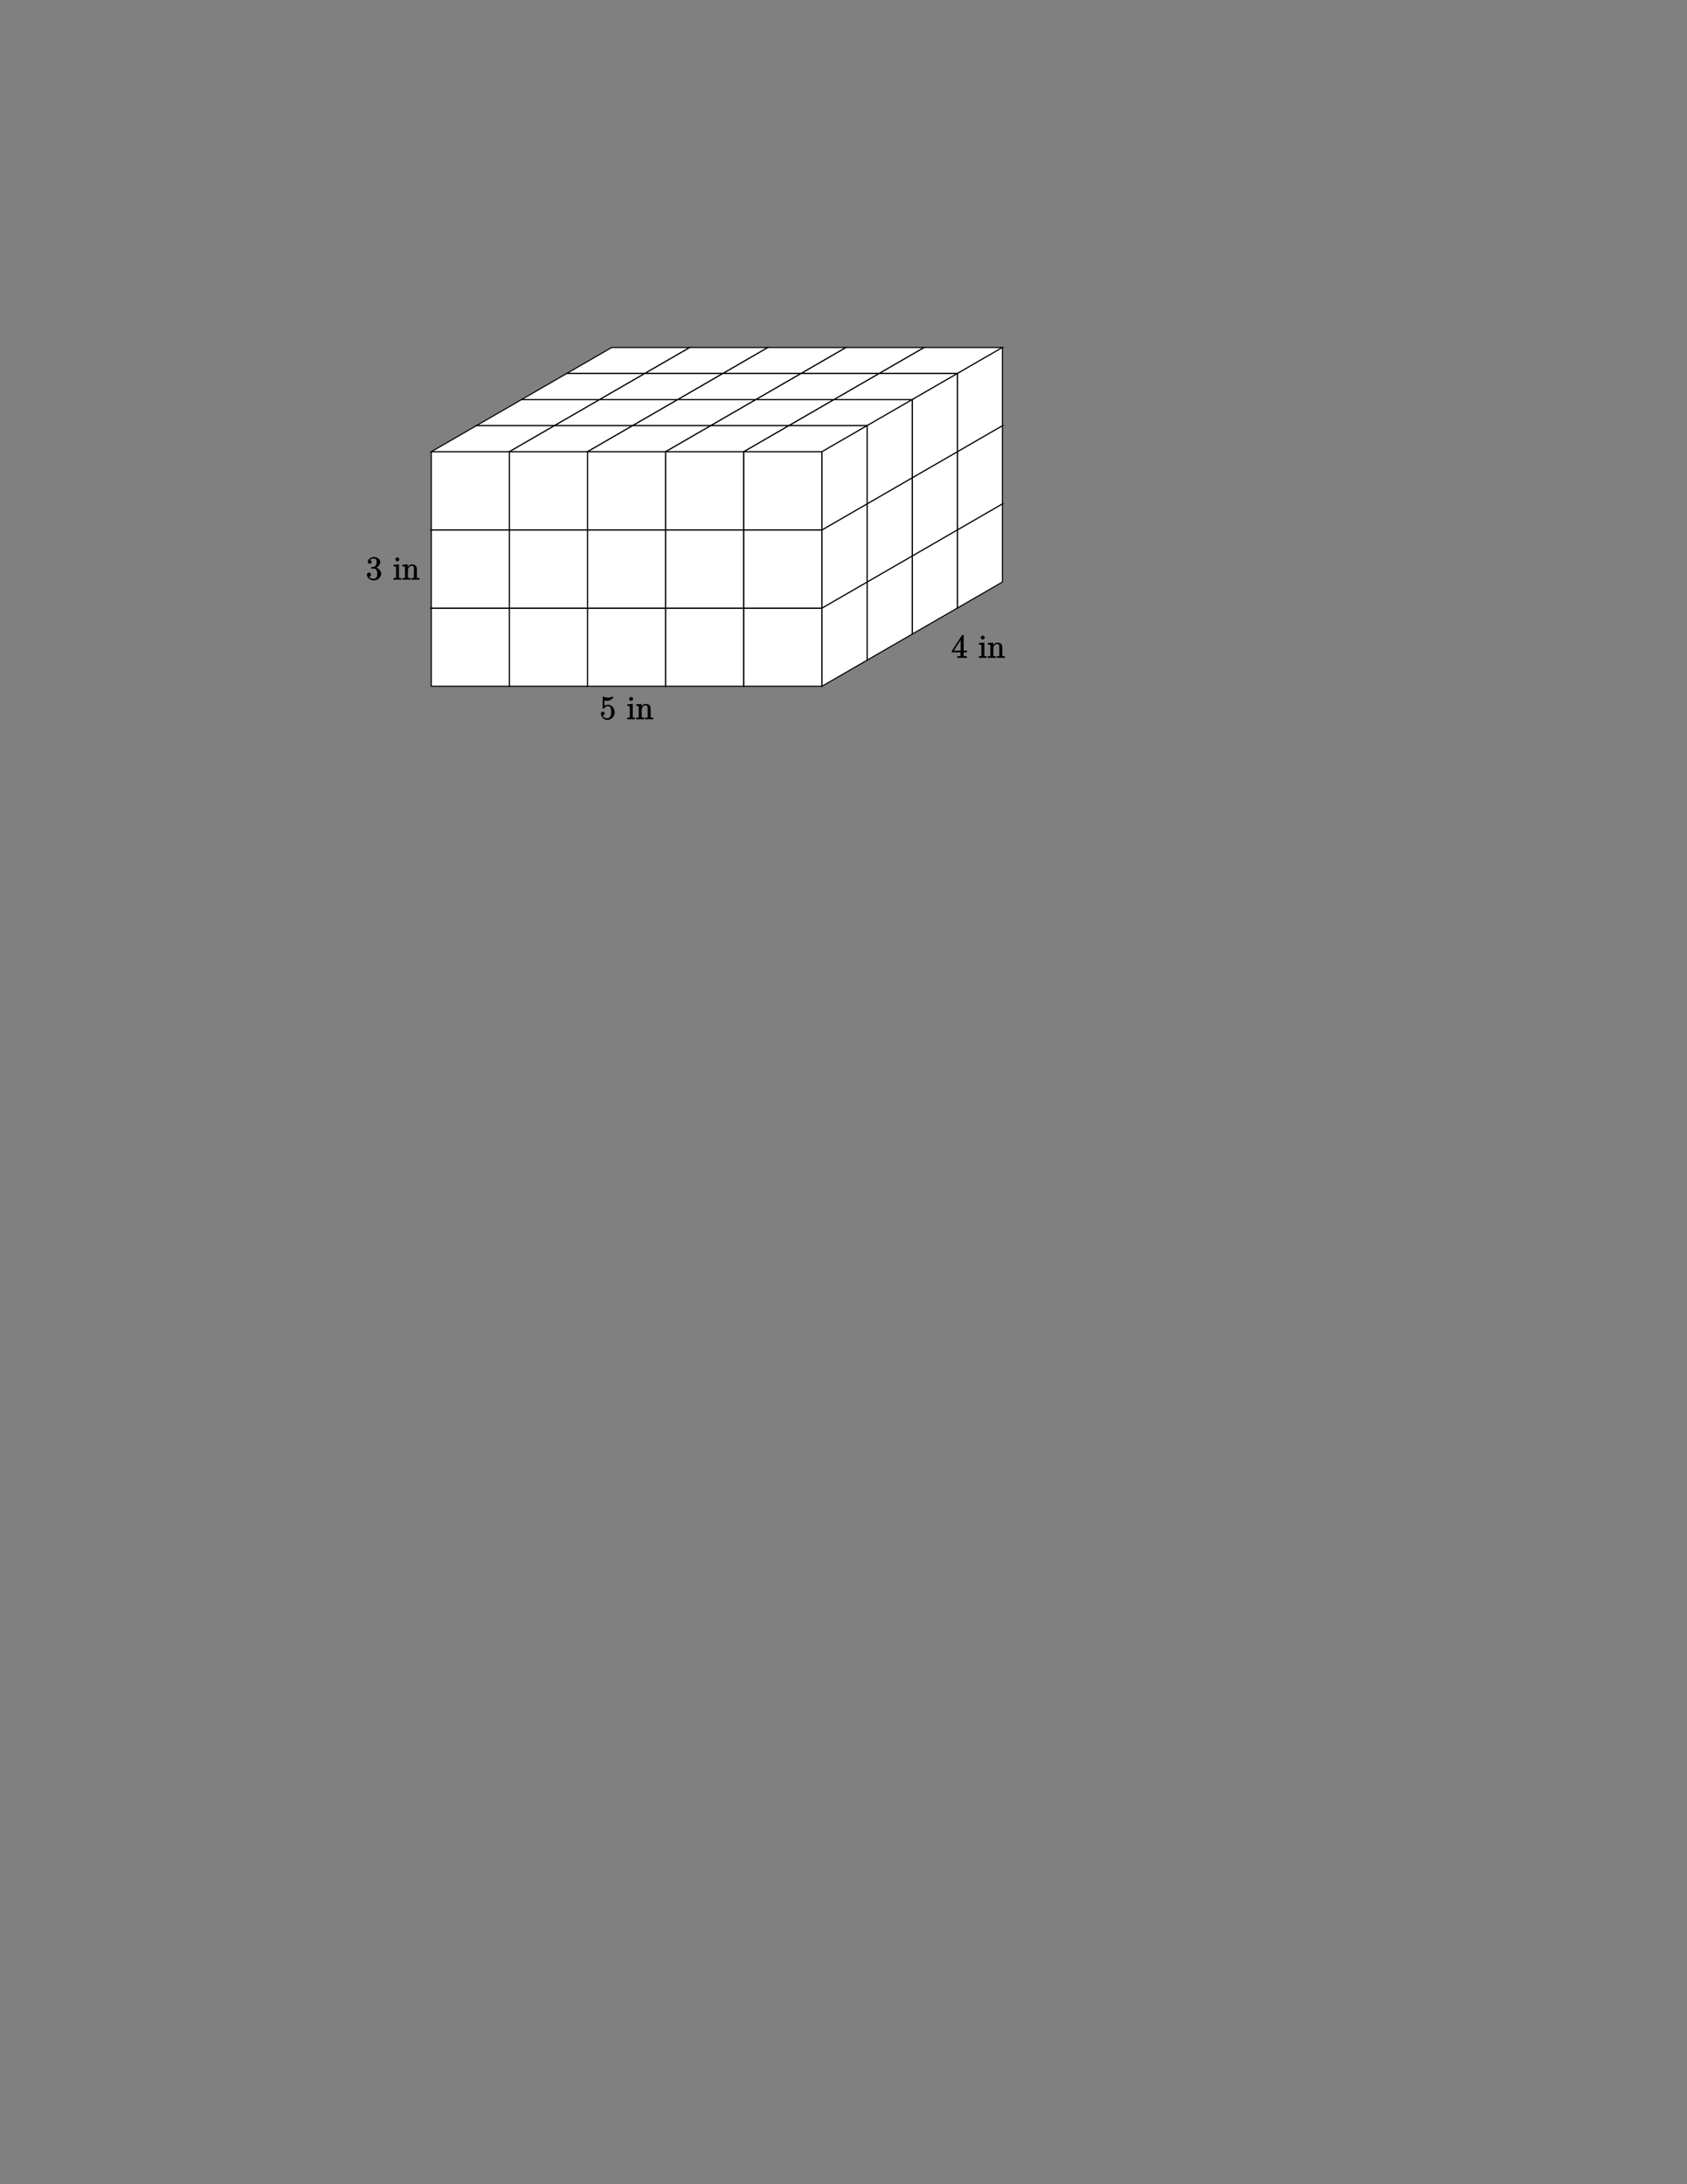 <?xml version="1.0" encoding="UTF-8"?>
<svg xmlns="http://www.w3.org/2000/svg" xmlns:xlink="http://www.w3.org/1999/xlink" width="612pt" height="792pt" viewBox="0 0 612 792" version="1.1">
<rect x="0" y="0" width="612" height="792" fill="#808080" stroke="none"/>
<defs>
<g>
<symbol overflow="visible" id="glyph0-0">
<path style="stroke:none;" d=""/>
</symbol>
<symbol overflow="visible" id="glyph0-1">
<path style="stroke:none;" d="M 1.531 -6.844 C 2.047 -6.688 2.469 -6.672 2.594 -6.672 C 3.938 -6.672 4.953 -7.812 4.953 -7.969 C 4.953 -8.016 4.781 -8.234 4.703 -8.234 C 4.688 -8.234 4.656 -8.234 4.547 -8.188 C 3.891 -7.906 3.312 -7.859 3 -7.859 C 2.219 -7.859 1.656 -8.109 1.422 -8.203 C 1.344 -8.234 1.312 -8.234 1.297 -8.234 C 1.203 -8.234 1.047 -8.016 1.047 -7.812 L 1.047 -4.266 C 1.047 -4.047 1.203 -3.844 1.344 -3.844 C 1.406 -3.844 1.531 -3.891 1.656 -4.031 C 1.984 -4.516 2.438 -4.766 3.031 -4.766 C 3.672 -4.766 3.812 -4.328 3.906 -4.125 C 4.109 -3.656 4.125 -3.078 4.125 -2.625 C 4.125 -2.156 4.172 -1.594 3.844 -1.047 C 3.578 -0.625 3.234 -0.375 2.703 -0.375 C 1.906 -0.375 1.297 -0.75 1.141 -1.391 C 0.984 -1.453 1.047 -1.453 1.109 -1.453 C 1.312 -1.453 1.797 -1.703 1.797 -2.109 C 1.797 -2.453 1.406 -2.797 1.109 -2.797 C 0.891 -2.797 0.422 -2.531 0.422 -2.062 C 0.422 -1.047 1.406 0.25 2.719 0.25 C 4.078 0.25 5.422 -1.031 5.422 -2.547 C 5.422 -3.969 4.297 -5.312 3.047 -5.312 C 2.359 -5.312 1.719 -4.953 1.406 -4.625 L 1.688 -4.516 L 1.688 -6.797 Z M 1.531 -6.844 "/>
</symbol>
<symbol overflow="visible" id="glyph0-2">
<path style="stroke:none;" d="M 2.203 -4.594 C 2 -4.578 1.781 -4.406 1.781 -4.297 C 1.781 -4.188 2.016 -4.047 2.219 -4.047 L 2.766 -4.047 C 3.797 -4.047 4.078 -3.344 4.078 -2.203 C 4.078 -0.641 3.438 -0.375 2.844 -0.375 C 2.266 -0.375 1.453 -0.484 1.188 -1.094 C 1.328 -1.078 1.828 -1.438 1.828 -1.859 C 1.828 -2.219 1.422 -2.609 1.094 -2.609 C 0.797 -2.609 0.328 -2.281 0.328 -1.828 C 0.328 -0.766 1.547 0.25 2.875 0.25 C 4.297 0.25 5.516 -0.984 5.516 -2.188 C 5.516 -3.281 4.469 -4.297 3.328 -4.5 L 3.328 -4.203 C 4.359 -4.5 5.188 -5.516 5.188 -6.453 C 5.188 -7.406 4.047 -8.25 2.891 -8.25 C 1.703 -8.25 0.641 -7.359 0.641 -6.484 C 0.641 -6.016 1.188 -5.766 1.359 -5.766 C 1.609 -5.766 2.062 -6.094 2.062 -6.453 C 2.062 -6.844 1.609 -7.156 1.344 -7.156 C 1.281 -7.156 1.25 -7.156 1.531 -7.25 C 1.781 -7.703 2.797 -7.656 2.859 -7.656 C 3.25 -7.656 3.859 -7.625 3.859 -6.453 C 3.859 -6.234 3.875 -5.672 3.531 -5.156 C 3.172 -4.625 2.875 -4.641 2.562 -4.625 Z M 2.203 -4.594 "/>
</symbol>
<symbol overflow="visible" id="glyph0-3">
<path style="stroke:none;" d="M 4.469 -7.922 C 4.469 -8.156 4.312 -8.359 4.141 -8.359 C 4.047 -8.359 3.891 -8.312 3.797 -8.172 L 0.156 -2.516 L 0.156 -2 L 3.297 -2 L 3.297 -1.047 C 3.297 -0.609 3.438 -0.641 2.562 -0.641 L 2.156 -0.641 L 2.156 0.031 C 2.609 -0.031 3.547 -0.031 3.891 -0.031 C 4.219 -0.031 5.172 -0.031 5.609 0.031 L 5.609 -0.641 L 5.219 -0.641 C 4.344 -0.641 4.469 -0.609 4.469 -1.047 L 4.469 -2 L 5.672 -2 L 5.672 -2.641 L 4.469 -2.641 Z M 3.359 -7 L 3.359 -2.641 L 0.891 -2.641 L 3.641 -6.891 Z M 3.359 -7 "/>
</symbol>
<symbol overflow="visible" id="glyph1-0">
<path style="stroke:none;" d=""/>
</symbol>
<symbol overflow="visible" id="glyph1-1">
<path style="stroke:none;" d="M 3.031 -0.141 L 3.031 -0.641 C 2.109 -0.641 2.219 -0.547 2.219 -1.016 L 2.219 -5.578 L 0.266 -5.422 L 0.266 -4.797 C 1.188 -4.797 1.141 -4.859 1.141 -4.281 L 1.141 -1.031 C 1.141 -0.484 1.172 -0.641 0.234 -0.641 L 0.234 0.016 C 0.734 -0.031 1.297 -0.031 1.656 -0.031 C 1.781 -0.031 2.469 -0.031 3.031 0.016 Z M 2.359 -7.359 C 2.359 -7.719 1.922 -8.109 1.641 -8.109 C 1.297 -8.109 0.891 -7.688 0.891 -7.359 C 0.891 -7.047 1.312 -6.641 1.625 -6.641 C 1.984 -6.641 2.359 -7.078 2.359 -7.359 Z M 2.359 -7.359 "/>
</symbol>
<symbol overflow="visible" id="glyph1-2">
<path style="stroke:none;" d="M 6.391 -0.141 L 6.391 -0.641 C 5.625 -0.641 5.484 -0.484 5.469 -0.844 L 5.469 -3.047 C 5.469 -4.156 5.422 -4.609 5.156 -4.984 C 4.812 -5.453 4.141 -5.562 3.734 -5.562 C 2.562 -5.562 1.953 -4.422 1.906 -4.344 L 2.156 -4.344 L 2.156 -5.578 L 0.219 -5.422 L 0.219 -4.797 C 1.188 -4.797 1.125 -4.859 1.125 -4.266 L 1.125 -1.031 C 1.125 -0.484 1.156 -0.641 0.219 -0.641 L 0.219 0.031 C 0.688 -0.031 1.344 -0.031 1.672 -0.031 C 2.016 -0.031 2.672 -0.031 3.125 0.031 L 3.125 -0.641 C 2.219 -0.641 2.219 -0.484 2.219 -1.031 L 2.219 -3.25 C 2.219 -4.5 2.891 -5.031 3.641 -5.031 C 4.375 -5.031 4.375 -4.562 4.375 -3.844 L 4.375 -1.031 C 4.375 -0.484 4.406 -0.641 3.469 -0.641 L 3.469 0.031 C 3.938 -0.031 4.594 -0.031 4.922 -0.031 C 5.266 -0.031 5.922 -0.031 6.391 0.031 Z M 6.391 -0.141 "/>
</symbol>
</g>
</defs>
<g id="surface1">
<path style="fill-rule:nonzero;fill:rgb(100%,100%,100%);fill-opacity:1;stroke-width:0.399;stroke-linecap:butt;stroke-linejoin:miter;stroke:rgb(0%,0%,0%);stroke-opacity:1;stroke-miterlimit:10;" d="M 49.098 28.348 L 77.445 28.348 L 77.445 56.691 L 49.098 56.691 Z M 49.098 28.348 " transform="matrix(1,0,0,-1,156.461,248.832)"/>
<path style="fill-rule:nonzero;fill:rgb(100%,100%,100%);fill-opacity:1;stroke-width:0.399;stroke-linecap:butt;stroke-linejoin:miter;stroke:rgb(0%,0%,0%);stroke-opacity:1;stroke-miterlimit:10;" d="M 49.098 56.691 L 65.461 66.141 L 93.809 66.141 L 77.445 56.691 Z M 49.098 56.691 " transform="matrix(1,0,0,-1,156.461,248.832)"/>
<path style="fill-rule:nonzero;fill:rgb(100%,100%,100%);fill-opacity:1;stroke-width:0.399;stroke-linecap:butt;stroke-linejoin:miter;stroke:rgb(0%,0%,0%);stroke-opacity:1;stroke-miterlimit:10;" d="M 77.445 56.691 L 93.809 66.141 L 93.809 37.797 L 77.445 28.348 Z M 77.445 56.691 " transform="matrix(1,0,0,-1,156.461,248.832)"/>
<path style="fill-rule:nonzero;fill:rgb(100%,100%,100%);fill-opacity:1;stroke-width:0.399;stroke-linecap:butt;stroke-linejoin:miter;stroke:rgb(0%,0%,0%);stroke-opacity:1;stroke-miterlimit:10;" d="M 32.73 18.898 L 61.078 18.898 L 61.078 47.246 L 32.73 47.246 Z M 32.73 18.898 " transform="matrix(1,0,0,-1,156.461,248.832)"/>
<path style="fill-rule:nonzero;fill:rgb(100%,100%,100%);fill-opacity:1;stroke-width:0.399;stroke-linecap:butt;stroke-linejoin:miter;stroke:rgb(0%,0%,0%);stroke-opacity:1;stroke-miterlimit:10;" d="M 32.73 47.246 L 49.098 56.691 L 77.445 56.691 L 61.078 47.246 Z M 32.73 47.246 " transform="matrix(1,0,0,-1,156.461,248.832)"/>
<path style="fill-rule:nonzero;fill:rgb(100%,100%,100%);fill-opacity:1;stroke-width:0.399;stroke-linecap:butt;stroke-linejoin:miter;stroke:rgb(0%,0%,0%);stroke-opacity:1;stroke-miterlimit:10;" d="M 61.078 47.246 L 77.445 56.691 L 77.445 28.348 L 61.078 18.898 Z M 61.078 47.246 " transform="matrix(1,0,0,-1,156.461,248.832)"/>
<path style="fill-rule:nonzero;fill:rgb(100%,100%,100%);fill-opacity:1;stroke-width:0.399;stroke-linecap:butt;stroke-linejoin:miter;stroke:rgb(0%,0%,0%);stroke-opacity:1;stroke-miterlimit:10;" d="M 16.367 9.449 L 44.711 9.449 L 44.711 37.797 L 16.367 37.797 Z M 16.367 9.449 " transform="matrix(1,0,0,-1,156.461,248.832)"/>
<path style="fill-rule:nonzero;fill:rgb(100%,100%,100%);fill-opacity:1;stroke-width:0.399;stroke-linecap:butt;stroke-linejoin:miter;stroke:rgb(0%,0%,0%);stroke-opacity:1;stroke-miterlimit:10;" d="M 16.367 37.797 L 32.73 47.246 L 61.078 47.246 L 44.711 37.797 Z M 16.367 37.797 " transform="matrix(1,0,0,-1,156.461,248.832)"/>
<path style="fill-rule:nonzero;fill:rgb(100%,100%,100%);fill-opacity:1;stroke-width:0.399;stroke-linecap:butt;stroke-linejoin:miter;stroke:rgb(0%,0%,0%);stroke-opacity:1;stroke-miterlimit:10;" d="M 44.711 37.797 L 61.078 47.246 L 61.078 18.898 L 44.711 9.449 Z M 44.711 37.797 " transform="matrix(1,0,0,-1,156.461,248.832)"/>
<path style="fill-rule:nonzero;fill:rgb(100%,100%,100%);fill-opacity:1;stroke-width:0.399;stroke-linecap:butt;stroke-linejoin:miter;stroke:rgb(0%,0%,0%);stroke-opacity:1;stroke-miterlimit:10;" d="M -0 -0 L 28.348 -0 L 28.348 28.348 L -0 28.348 Z M -0 -0 " transform="matrix(1,0,0,-1,156.461,248.832)"/>
<path style="fill-rule:nonzero;fill:rgb(100%,100%,100%);fill-opacity:1;stroke-width:0.399;stroke-linecap:butt;stroke-linejoin:miter;stroke:rgb(0%,0%,0%);stroke-opacity:1;stroke-miterlimit:10;" d="M -0 28.348 L 16.367 37.797 L 44.711 37.797 L 28.348 28.348 Z M -0 28.348 " transform="matrix(1,0,0,-1,156.461,248.832)"/>
<path style="fill-rule:nonzero;fill:rgb(100%,100%,100%);fill-opacity:1;stroke-width:0.399;stroke-linecap:butt;stroke-linejoin:miter;stroke:rgb(0%,0%,0%);stroke-opacity:1;stroke-miterlimit:10;" d="M 28.348 28.348 L 44.711 37.797 L 44.711 9.449 L 28.348 -0 Z M 28.348 28.348 " transform="matrix(1,0,0,-1,156.461,248.832)"/>
<path style="fill-rule:nonzero;fill:rgb(100%,100%,100%);fill-opacity:1;stroke-width:0.399;stroke-linecap:butt;stroke-linejoin:miter;stroke:rgb(0%,0%,0%);stroke-opacity:1;stroke-miterlimit:10;" d="M 77.445 28.348 L 105.789 28.348 L 105.789 56.691 L 77.445 56.691 Z M 77.445 28.348 " transform="matrix(1,0,0,-1,156.461,248.832)"/>
<path style="fill-rule:nonzero;fill:rgb(100%,100%,100%);fill-opacity:1;stroke-width:0.399;stroke-linecap:butt;stroke-linejoin:miter;stroke:rgb(0%,0%,0%);stroke-opacity:1;stroke-miterlimit:10;" d="M 77.445 56.691 L 93.809 66.141 L 122.156 66.141 L 105.789 56.691 Z M 77.445 56.691 " transform="matrix(1,0,0,-1,156.461,248.832)"/>
<path style="fill-rule:nonzero;fill:rgb(100%,100%,100%);fill-opacity:1;stroke-width:0.399;stroke-linecap:butt;stroke-linejoin:miter;stroke:rgb(0%,0%,0%);stroke-opacity:1;stroke-miterlimit:10;" d="M 105.789 56.691 L 122.156 66.141 L 122.156 37.797 L 105.789 28.348 Z M 105.789 56.691 " transform="matrix(1,0,0,-1,156.461,248.832)"/>
<path style="fill-rule:nonzero;fill:rgb(100%,100%,100%);fill-opacity:1;stroke-width:0.399;stroke-linecap:butt;stroke-linejoin:miter;stroke:rgb(0%,0%,0%);stroke-opacity:1;stroke-miterlimit:10;" d="M 61.078 18.898 L 89.426 18.898 L 89.426 47.246 L 61.078 47.246 Z M 61.078 18.898 " transform="matrix(1,0,0,-1,156.461,248.832)"/>
<path style="fill-rule:nonzero;fill:rgb(100%,100%,100%);fill-opacity:1;stroke-width:0.399;stroke-linecap:butt;stroke-linejoin:miter;stroke:rgb(0%,0%,0%);stroke-opacity:1;stroke-miterlimit:10;" d="M 61.078 47.246 L 77.445 56.691 L 105.789 56.691 L 89.426 47.246 Z M 61.078 47.246 " transform="matrix(1,0,0,-1,156.461,248.832)"/>
<path style="fill-rule:nonzero;fill:rgb(100%,100%,100%);fill-opacity:1;stroke-width:0.399;stroke-linecap:butt;stroke-linejoin:miter;stroke:rgb(0%,0%,0%);stroke-opacity:1;stroke-miterlimit:10;" d="M 89.426 47.246 L 105.789 56.691 L 105.789 28.348 L 89.426 18.898 Z M 89.426 47.246 " transform="matrix(1,0,0,-1,156.461,248.832)"/>
<path style="fill-rule:nonzero;fill:rgb(100%,100%,100%);fill-opacity:1;stroke-width:0.399;stroke-linecap:butt;stroke-linejoin:miter;stroke:rgb(0%,0%,0%);stroke-opacity:1;stroke-miterlimit:10;" d="M 44.711 9.449 L 73.059 9.449 L 73.059 37.797 L 44.711 37.797 Z M 44.711 9.449 " transform="matrix(1,0,0,-1,156.461,248.832)"/>
<path style="fill-rule:nonzero;fill:rgb(100%,100%,100%);fill-opacity:1;stroke-width:0.399;stroke-linecap:butt;stroke-linejoin:miter;stroke:rgb(0%,0%,0%);stroke-opacity:1;stroke-miterlimit:10;" d="M 44.711 37.797 L 61.078 47.246 L 89.426 47.246 L 73.059 37.797 Z M 44.711 37.797 " transform="matrix(1,0,0,-1,156.461,248.832)"/>
<path style="fill-rule:nonzero;fill:rgb(100%,100%,100%);fill-opacity:1;stroke-width:0.399;stroke-linecap:butt;stroke-linejoin:miter;stroke:rgb(0%,0%,0%);stroke-opacity:1;stroke-miterlimit:10;" d="M 73.059 37.797 L 89.426 47.246 L 89.426 18.898 L 73.059 9.449 Z M 73.059 37.797 " transform="matrix(1,0,0,-1,156.461,248.832)"/>
<path style="fill-rule:nonzero;fill:rgb(100%,100%,100%);fill-opacity:1;stroke-width:0.399;stroke-linecap:butt;stroke-linejoin:miter;stroke:rgb(0%,0%,0%);stroke-opacity:1;stroke-miterlimit:10;" d="M 28.348 -0 L 56.695 -0 L 56.695 28.348 L 28.348 28.348 Z M 28.348 -0 " transform="matrix(1,0,0,-1,156.461,248.832)"/>
<path style="fill-rule:nonzero;fill:rgb(100%,100%,100%);fill-opacity:1;stroke-width:0.399;stroke-linecap:butt;stroke-linejoin:miter;stroke:rgb(0%,0%,0%);stroke-opacity:1;stroke-miterlimit:10;" d="M 28.348 28.348 L 44.711 37.797 L 73.059 37.797 L 56.695 28.348 Z M 28.348 28.348 " transform="matrix(1,0,0,-1,156.461,248.832)"/>
<path style="fill-rule:nonzero;fill:rgb(100%,100%,100%);fill-opacity:1;stroke-width:0.399;stroke-linecap:butt;stroke-linejoin:miter;stroke:rgb(0%,0%,0%);stroke-opacity:1;stroke-miterlimit:10;" d="M 56.695 28.348 L 73.059 37.797 L 73.059 9.449 L 56.695 -0 Z M 56.695 28.348 " transform="matrix(1,0,0,-1,156.461,248.832)"/>
<path style="fill-rule:nonzero;fill:rgb(100%,100%,100%);fill-opacity:1;stroke-width:0.399;stroke-linecap:butt;stroke-linejoin:miter;stroke:rgb(0%,0%,0%);stroke-opacity:1;stroke-miterlimit:10;" d="M 105.789 28.348 L 134.137 28.348 L 134.137 56.691 L 105.789 56.691 Z M 105.789 28.348 " transform="matrix(1,0,0,-1,156.461,248.832)"/>
<path style="fill-rule:nonzero;fill:rgb(100%,100%,100%);fill-opacity:1;stroke-width:0.399;stroke-linecap:butt;stroke-linejoin:miter;stroke:rgb(0%,0%,0%);stroke-opacity:1;stroke-miterlimit:10;" d="M 105.789 56.691 L 122.156 66.141 L 150.504 66.141 L 134.137 56.691 Z M 105.789 56.691 " transform="matrix(1,0,0,-1,156.461,248.832)"/>
<path style="fill-rule:nonzero;fill:rgb(100%,100%,100%);fill-opacity:1;stroke-width:0.399;stroke-linecap:butt;stroke-linejoin:miter;stroke:rgb(0%,0%,0%);stroke-opacity:1;stroke-miterlimit:10;" d="M 134.137 56.691 L 150.504 66.141 L 150.504 37.797 L 134.137 28.348 Z M 134.137 56.691 " transform="matrix(1,0,0,-1,156.461,248.832)"/>
<path style="fill-rule:nonzero;fill:rgb(100%,100%,100%);fill-opacity:1;stroke-width:0.399;stroke-linecap:butt;stroke-linejoin:miter;stroke:rgb(0%,0%,0%);stroke-opacity:1;stroke-miterlimit:10;" d="M 89.426 18.898 L 117.773 18.898 L 117.773 47.246 L 89.426 47.246 Z M 89.426 18.898 " transform="matrix(1,0,0,-1,156.461,248.832)"/>
<path style="fill-rule:nonzero;fill:rgb(100%,100%,100%);fill-opacity:1;stroke-width:0.399;stroke-linecap:butt;stroke-linejoin:miter;stroke:rgb(0%,0%,0%);stroke-opacity:1;stroke-miterlimit:10;" d="M 89.426 47.246 L 105.789 56.691 L 134.137 56.691 L 117.773 47.246 Z M 89.426 47.246 " transform="matrix(1,0,0,-1,156.461,248.832)"/>
<path style="fill-rule:nonzero;fill:rgb(100%,100%,100%);fill-opacity:1;stroke-width:0.399;stroke-linecap:butt;stroke-linejoin:miter;stroke:rgb(0%,0%,0%);stroke-opacity:1;stroke-miterlimit:10;" d="M 117.773 47.246 L 134.137 56.691 L 134.137 28.348 L 117.773 18.898 Z M 117.773 47.246 " transform="matrix(1,0,0,-1,156.461,248.832)"/>
<path style="fill-rule:nonzero;fill:rgb(100%,100%,100%);fill-opacity:1;stroke-width:0.399;stroke-linecap:butt;stroke-linejoin:miter;stroke:rgb(0%,0%,0%);stroke-opacity:1;stroke-miterlimit:10;" d="M 73.059 9.449 L 101.406 9.449 L 101.406 37.797 L 73.059 37.797 Z M 73.059 9.449 " transform="matrix(1,0,0,-1,156.461,248.832)"/>
<path style="fill-rule:nonzero;fill:rgb(100%,100%,100%);fill-opacity:1;stroke-width:0.399;stroke-linecap:butt;stroke-linejoin:miter;stroke:rgb(0%,0%,0%);stroke-opacity:1;stroke-miterlimit:10;" d="M 73.059 37.797 L 89.426 47.246 L 117.773 47.246 L 101.406 37.797 Z M 73.059 37.797 " transform="matrix(1,0,0,-1,156.461,248.832)"/>
<path style="fill-rule:nonzero;fill:rgb(100%,100%,100%);fill-opacity:1;stroke-width:0.399;stroke-linecap:butt;stroke-linejoin:miter;stroke:rgb(0%,0%,0%);stroke-opacity:1;stroke-miterlimit:10;" d="M 101.406 37.797 L 117.773 47.246 L 117.773 18.898 L 101.406 9.449 Z M 101.406 37.797 " transform="matrix(1,0,0,-1,156.461,248.832)"/>
<path style="fill-rule:nonzero;fill:rgb(100%,100%,100%);fill-opacity:1;stroke-width:0.399;stroke-linecap:butt;stroke-linejoin:miter;stroke:rgb(0%,0%,0%);stroke-opacity:1;stroke-miterlimit:10;" d="M 56.695 -0 L 85.039 -0 L 85.039 28.348 L 56.695 28.348 Z M 56.695 -0 " transform="matrix(1,0,0,-1,156.461,248.832)"/>
<path style="fill-rule:nonzero;fill:rgb(100%,100%,100%);fill-opacity:1;stroke-width:0.399;stroke-linecap:butt;stroke-linejoin:miter;stroke:rgb(0%,0%,0%);stroke-opacity:1;stroke-miterlimit:10;" d="M 56.695 28.348 L 73.059 37.797 L 101.406 37.797 L 85.039 28.348 Z M 56.695 28.348 " transform="matrix(1,0,0,-1,156.461,248.832)"/>
<path style="fill-rule:nonzero;fill:rgb(100%,100%,100%);fill-opacity:1;stroke-width:0.399;stroke-linecap:butt;stroke-linejoin:miter;stroke:rgb(0%,0%,0%);stroke-opacity:1;stroke-miterlimit:10;" d="M 85.039 28.348 L 101.406 37.797 L 101.406 9.449 L 85.039 -0 Z M 85.039 28.348 " transform="matrix(1,0,0,-1,156.461,248.832)"/>
<path style="fill-rule:nonzero;fill:rgb(100%,100%,100%);fill-opacity:1;stroke-width:0.399;stroke-linecap:butt;stroke-linejoin:miter;stroke:rgb(0%,0%,0%);stroke-opacity:1;stroke-miterlimit:10;" d="M 134.137 28.348 L 162.484 28.348 L 162.484 56.691 L 134.137 56.691 Z M 134.137 28.348 " transform="matrix(1,0,0,-1,156.461,248.832)"/>
<path style="fill-rule:nonzero;fill:rgb(100%,100%,100%);fill-opacity:1;stroke-width:0.399;stroke-linecap:butt;stroke-linejoin:miter;stroke:rgb(0%,0%,0%);stroke-opacity:1;stroke-miterlimit:10;" d="M 134.137 56.691 L 150.504 66.141 L 178.848 66.141 L 162.484 56.691 Z M 134.137 56.691 " transform="matrix(1,0,0,-1,156.461,248.832)"/>
<path style="fill-rule:nonzero;fill:rgb(100%,100%,100%);fill-opacity:1;stroke-width:0.399;stroke-linecap:butt;stroke-linejoin:miter;stroke:rgb(0%,0%,0%);stroke-opacity:1;stroke-miterlimit:10;" d="M 162.484 56.691 L 178.848 66.141 L 178.848 37.797 L 162.484 28.348 Z M 162.484 56.691 " transform="matrix(1,0,0,-1,156.461,248.832)"/>
<path style="fill-rule:nonzero;fill:rgb(100%,100%,100%);fill-opacity:1;stroke-width:0.399;stroke-linecap:butt;stroke-linejoin:miter;stroke:rgb(0%,0%,0%);stroke-opacity:1;stroke-miterlimit:10;" d="M 117.773 18.898 L 146.117 18.898 L 146.117 47.246 L 117.773 47.246 Z M 117.773 18.898 " transform="matrix(1,0,0,-1,156.461,248.832)"/>
<path style="fill-rule:nonzero;fill:rgb(100%,100%,100%);fill-opacity:1;stroke-width:0.399;stroke-linecap:butt;stroke-linejoin:miter;stroke:rgb(0%,0%,0%);stroke-opacity:1;stroke-miterlimit:10;" d="M 117.773 47.246 L 134.137 56.691 L 162.484 56.691 L 146.117 47.246 Z M 117.773 47.246 " transform="matrix(1,0,0,-1,156.461,248.832)"/>
<path style="fill-rule:nonzero;fill:rgb(100%,100%,100%);fill-opacity:1;stroke-width:0.399;stroke-linecap:butt;stroke-linejoin:miter;stroke:rgb(0%,0%,0%);stroke-opacity:1;stroke-miterlimit:10;" d="M 146.117 47.246 L 162.484 56.691 L 162.484 28.348 L 146.117 18.898 Z M 146.117 47.246 " transform="matrix(1,0,0,-1,156.461,248.832)"/>
<path style="fill-rule:nonzero;fill:rgb(100%,100%,100%);fill-opacity:1;stroke-width:0.399;stroke-linecap:butt;stroke-linejoin:miter;stroke:rgb(0%,0%,0%);stroke-opacity:1;stroke-miterlimit:10;" d="M 101.406 9.449 L 129.754 9.449 L 129.754 37.797 L 101.406 37.797 Z M 101.406 9.449 " transform="matrix(1,0,0,-1,156.461,248.832)"/>
<path style="fill-rule:nonzero;fill:rgb(100%,100%,100%);fill-opacity:1;stroke-width:0.399;stroke-linecap:butt;stroke-linejoin:miter;stroke:rgb(0%,0%,0%);stroke-opacity:1;stroke-miterlimit:10;" d="M 101.406 37.797 L 117.773 47.246 L 146.117 47.246 L 129.754 37.797 Z M 101.406 37.797 " transform="matrix(1,0,0,-1,156.461,248.832)"/>
<path style="fill-rule:nonzero;fill:rgb(100%,100%,100%);fill-opacity:1;stroke-width:0.399;stroke-linecap:butt;stroke-linejoin:miter;stroke:rgb(0%,0%,0%);stroke-opacity:1;stroke-miterlimit:10;" d="M 129.754 37.797 L 146.117 47.246 L 146.117 18.898 L 129.754 9.449 Z M 129.754 37.797 " transform="matrix(1,0,0,-1,156.461,248.832)"/>
<path style="fill-rule:nonzero;fill:rgb(100%,100%,100%);fill-opacity:1;stroke-width:0.399;stroke-linecap:butt;stroke-linejoin:miter;stroke:rgb(0%,0%,0%);stroke-opacity:1;stroke-miterlimit:10;" d="M 85.039 -0 L 113.387 -0 L 113.387 28.348 L 85.039 28.348 Z M 85.039 -0 " transform="matrix(1,0,0,-1,156.461,248.832)"/>
<path style="fill-rule:nonzero;fill:rgb(100%,100%,100%);fill-opacity:1;stroke-width:0.399;stroke-linecap:butt;stroke-linejoin:miter;stroke:rgb(0%,0%,0%);stroke-opacity:1;stroke-miterlimit:10;" d="M 85.039 28.348 L 101.406 37.797 L 129.754 37.797 L 113.387 28.348 Z M 85.039 28.348 " transform="matrix(1,0,0,-1,156.461,248.832)"/>
<path style="fill-rule:nonzero;fill:rgb(100%,100%,100%);fill-opacity:1;stroke-width:0.399;stroke-linecap:butt;stroke-linejoin:miter;stroke:rgb(0%,0%,0%);stroke-opacity:1;stroke-miterlimit:10;" d="M 113.387 28.348 L 129.754 37.797 L 129.754 9.449 L 113.387 -0 Z M 113.387 28.348 " transform="matrix(1,0,0,-1,156.461,248.832)"/>
<path style="fill-rule:nonzero;fill:rgb(100%,100%,100%);fill-opacity:1;stroke-width:0.399;stroke-linecap:butt;stroke-linejoin:miter;stroke:rgb(0%,0%,0%);stroke-opacity:1;stroke-miterlimit:10;" d="M 162.484 28.348 L 190.832 28.348 L 190.832 56.691 L 162.484 56.691 Z M 162.484 28.348 " transform="matrix(1,0,0,-1,156.461,248.832)"/>
<path style="fill-rule:nonzero;fill:rgb(100%,100%,100%);fill-opacity:1;stroke-width:0.399;stroke-linecap:butt;stroke-linejoin:miter;stroke:rgb(0%,0%,0%);stroke-opacity:1;stroke-miterlimit:10;" d="M 162.484 56.691 L 178.848 66.141 L 207.195 66.141 L 190.832 56.691 Z M 162.484 56.691 " transform="matrix(1,0,0,-1,156.461,248.832)"/>
<path style="fill-rule:nonzero;fill:rgb(100%,100%,100%);fill-opacity:1;stroke-width:0.399;stroke-linecap:butt;stroke-linejoin:miter;stroke:rgb(0%,0%,0%);stroke-opacity:1;stroke-miterlimit:10;" d="M 190.832 56.691 L 207.195 66.141 L 207.195 37.797 L 190.832 28.348 Z M 190.832 56.691 " transform="matrix(1,0,0,-1,156.461,248.832)"/>
<path style="fill-rule:nonzero;fill:rgb(100%,100%,100%);fill-opacity:1;stroke-width:0.399;stroke-linecap:butt;stroke-linejoin:miter;stroke:rgb(0%,0%,0%);stroke-opacity:1;stroke-miterlimit:10;" d="M 146.117 18.898 L 174.465 18.898 L 174.465 47.246 L 146.117 47.246 Z M 146.117 18.898 " transform="matrix(1,0,0,-1,156.461,248.832)"/>
<path style="fill-rule:nonzero;fill:rgb(100%,100%,100%);fill-opacity:1;stroke-width:0.399;stroke-linecap:butt;stroke-linejoin:miter;stroke:rgb(0%,0%,0%);stroke-opacity:1;stroke-miterlimit:10;" d="M 146.117 47.246 L 162.484 56.691 L 190.832 56.691 L 174.465 47.246 Z M 146.117 47.246 " transform="matrix(1,0,0,-1,156.461,248.832)"/>
<path style="fill-rule:nonzero;fill:rgb(100%,100%,100%);fill-opacity:1;stroke-width:0.399;stroke-linecap:butt;stroke-linejoin:miter;stroke:rgb(0%,0%,0%);stroke-opacity:1;stroke-miterlimit:10;" d="M 174.465 47.246 L 190.832 56.691 L 190.832 28.348 L 174.465 18.898 Z M 174.465 47.246 " transform="matrix(1,0,0,-1,156.461,248.832)"/>
<path style="fill-rule:nonzero;fill:rgb(100%,100%,100%);fill-opacity:1;stroke-width:0.399;stroke-linecap:butt;stroke-linejoin:miter;stroke:rgb(0%,0%,0%);stroke-opacity:1;stroke-miterlimit:10;" d="M 129.754 9.449 L 158.101 9.449 L 158.101 37.797 L 129.754 37.797 Z M 129.754 9.449 " transform="matrix(1,0,0,-1,156.461,248.832)"/>
<path style="fill-rule:nonzero;fill:rgb(100%,100%,100%);fill-opacity:1;stroke-width:0.399;stroke-linecap:butt;stroke-linejoin:miter;stroke:rgb(0%,0%,0%);stroke-opacity:1;stroke-miterlimit:10;" d="M 129.754 37.797 L 146.117 47.246 L 174.465 47.246 L 158.101 37.797 Z M 129.754 37.797 " transform="matrix(1,0,0,-1,156.461,248.832)"/>
<path style="fill-rule:nonzero;fill:rgb(100%,100%,100%);fill-opacity:1;stroke-width:0.399;stroke-linecap:butt;stroke-linejoin:miter;stroke:rgb(0%,0%,0%);stroke-opacity:1;stroke-miterlimit:10;" d="M 158.101 37.797 L 174.465 47.246 L 174.465 18.898 L 158.101 9.449 Z M 158.101 37.797 " transform="matrix(1,0,0,-1,156.461,248.832)"/>
<path style="fill-rule:nonzero;fill:rgb(100%,100%,100%);fill-opacity:1;stroke-width:0.399;stroke-linecap:butt;stroke-linejoin:miter;stroke:rgb(0%,0%,0%);stroke-opacity:1;stroke-miterlimit:10;" d="M 113.387 -0 L 141.734 -0 L 141.734 28.348 L 113.387 28.348 Z M 113.387 -0 " transform="matrix(1,0,0,-1,156.461,248.832)"/>
<path style="fill-rule:nonzero;fill:rgb(100%,100%,100%);fill-opacity:1;stroke-width:0.399;stroke-linecap:butt;stroke-linejoin:miter;stroke:rgb(0%,0%,0%);stroke-opacity:1;stroke-miterlimit:10;" d="M 113.387 28.348 L 129.754 37.797 L 158.101 37.797 L 141.734 28.348 Z M 113.387 28.348 " transform="matrix(1,0,0,-1,156.461,248.832)"/>
<path style="fill-rule:nonzero;fill:rgb(100%,100%,100%);fill-opacity:1;stroke-width:0.399;stroke-linecap:butt;stroke-linejoin:miter;stroke:rgb(0%,0%,0%);stroke-opacity:1;stroke-miterlimit:10;" d="M 141.734 28.348 L 158.101 37.797 L 158.101 9.449 L 141.734 -0 Z M 141.734 28.348 " transform="matrix(1,0,0,-1,156.461,248.832)"/>
<path style="fill-rule:nonzero;fill:rgb(100%,100%,100%);fill-opacity:1;stroke-width:0.399;stroke-linecap:butt;stroke-linejoin:miter;stroke:rgb(0%,0%,0%);stroke-opacity:1;stroke-miterlimit:10;" d="M 49.098 56.691 L 77.445 56.691 L 77.445 85.039 L 49.098 85.039 Z M 49.098 56.691 " transform="matrix(1,0,0,-1,156.461,248.832)"/>
<path style="fill-rule:nonzero;fill:rgb(100%,100%,100%);fill-opacity:1;stroke-width:0.399;stroke-linecap:butt;stroke-linejoin:miter;stroke:rgb(0%,0%,0%);stroke-opacity:1;stroke-miterlimit:10;" d="M 49.098 85.039 L 65.461 94.488 L 93.809 94.488 L 77.445 85.039 Z M 49.098 85.039 " transform="matrix(1,0,0,-1,156.461,248.832)"/>
<path style="fill-rule:nonzero;fill:rgb(100%,100%,100%);fill-opacity:1;stroke-width:0.399;stroke-linecap:butt;stroke-linejoin:miter;stroke:rgb(0%,0%,0%);stroke-opacity:1;stroke-miterlimit:10;" d="M 77.445 85.039 L 93.809 94.488 L 93.809 66.141 L 77.445 56.691 Z M 77.445 85.039 " transform="matrix(1,0,0,-1,156.461,248.832)"/>
<path style="fill-rule:nonzero;fill:rgb(100%,100%,100%);fill-opacity:1;stroke-width:0.399;stroke-linecap:butt;stroke-linejoin:miter;stroke:rgb(0%,0%,0%);stroke-opacity:1;stroke-miterlimit:10;" d="M 32.73 47.246 L 61.078 47.246 L 61.078 75.59 L 32.73 75.59 Z M 32.73 47.246 " transform="matrix(1,0,0,-1,156.461,248.832)"/>
<path style="fill-rule:nonzero;fill:rgb(100%,100%,100%);fill-opacity:1;stroke-width:0.399;stroke-linecap:butt;stroke-linejoin:miter;stroke:rgb(0%,0%,0%);stroke-opacity:1;stroke-miterlimit:10;" d="M 32.73 75.59 L 49.098 85.039 L 77.445 85.039 L 61.078 75.59 Z M 32.73 75.59 " transform="matrix(1,0,0,-1,156.461,248.832)"/>
<path style="fill-rule:nonzero;fill:rgb(100%,100%,100%);fill-opacity:1;stroke-width:0.399;stroke-linecap:butt;stroke-linejoin:miter;stroke:rgb(0%,0%,0%);stroke-opacity:1;stroke-miterlimit:10;" d="M 61.078 75.59 L 77.445 85.039 L 77.445 56.691 L 61.078 47.246 Z M 61.078 75.59 " transform="matrix(1,0,0,-1,156.461,248.832)"/>
<path style="fill-rule:nonzero;fill:rgb(100%,100%,100%);fill-opacity:1;stroke-width:0.399;stroke-linecap:butt;stroke-linejoin:miter;stroke:rgb(0%,0%,0%);stroke-opacity:1;stroke-miterlimit:10;" d="M 16.367 37.797 L 44.711 37.797 L 44.711 66.141 L 16.367 66.141 Z M 16.367 37.797 " transform="matrix(1,0,0,-1,156.461,248.832)"/>
<path style="fill-rule:nonzero;fill:rgb(100%,100%,100%);fill-opacity:1;stroke-width:0.399;stroke-linecap:butt;stroke-linejoin:miter;stroke:rgb(0%,0%,0%);stroke-opacity:1;stroke-miterlimit:10;" d="M 16.367 66.141 L 32.73 75.59 L 61.078 75.59 L 44.711 66.141 Z M 16.367 66.141 " transform="matrix(1,0,0,-1,156.461,248.832)"/>
<path style="fill-rule:nonzero;fill:rgb(100%,100%,100%);fill-opacity:1;stroke-width:0.399;stroke-linecap:butt;stroke-linejoin:miter;stroke:rgb(0%,0%,0%);stroke-opacity:1;stroke-miterlimit:10;" d="M 44.711 66.141 L 61.078 75.59 L 61.078 47.246 L 44.711 37.797 Z M 44.711 66.141 " transform="matrix(1,0,0,-1,156.461,248.832)"/>
<path style="fill-rule:nonzero;fill:rgb(100%,100%,100%);fill-opacity:1;stroke-width:0.399;stroke-linecap:butt;stroke-linejoin:miter;stroke:rgb(0%,0%,0%);stroke-opacity:1;stroke-miterlimit:10;" d="M -0 28.348 L 28.348 28.348 L 28.348 56.695 L -0 56.695 Z M -0 28.348 " transform="matrix(1,0,0,-1,156.461,248.832)"/>
<path style="fill-rule:nonzero;fill:rgb(100%,100%,100%);fill-opacity:1;stroke-width:0.399;stroke-linecap:butt;stroke-linejoin:miter;stroke:rgb(0%,0%,0%);stroke-opacity:1;stroke-miterlimit:10;" d="M -0 56.695 L 16.367 66.141 L 44.711 66.141 L 28.348 56.695 Z M -0 56.695 " transform="matrix(1,0,0,-1,156.461,248.832)"/>
<path style="fill-rule:nonzero;fill:rgb(100%,100%,100%);fill-opacity:1;stroke-width:0.399;stroke-linecap:butt;stroke-linejoin:miter;stroke:rgb(0%,0%,0%);stroke-opacity:1;stroke-miterlimit:10;" d="M 28.348 56.695 L 44.711 66.141 L 44.711 37.797 L 28.348 28.348 Z M 28.348 56.695 " transform="matrix(1,0,0,-1,156.461,248.832)"/>
<path style="fill-rule:nonzero;fill:rgb(100%,100%,100%);fill-opacity:1;stroke-width:0.399;stroke-linecap:butt;stroke-linejoin:miter;stroke:rgb(0%,0%,0%);stroke-opacity:1;stroke-miterlimit:10;" d="M 77.445 56.691 L 105.789 56.691 L 105.789 85.039 L 77.445 85.039 Z M 77.445 56.691 " transform="matrix(1,0,0,-1,156.461,248.832)"/>
<path style="fill-rule:nonzero;fill:rgb(100%,100%,100%);fill-opacity:1;stroke-width:0.399;stroke-linecap:butt;stroke-linejoin:miter;stroke:rgb(0%,0%,0%);stroke-opacity:1;stroke-miterlimit:10;" d="M 77.445 85.039 L 93.809 94.488 L 122.156 94.488 L 105.789 85.039 Z M 77.445 85.039 " transform="matrix(1,0,0,-1,156.461,248.832)"/>
<path style="fill-rule:nonzero;fill:rgb(100%,100%,100%);fill-opacity:1;stroke-width:0.399;stroke-linecap:butt;stroke-linejoin:miter;stroke:rgb(0%,0%,0%);stroke-opacity:1;stroke-miterlimit:10;" d="M 105.789 85.039 L 122.156 94.488 L 122.156 66.141 L 105.789 56.691 Z M 105.789 85.039 " transform="matrix(1,0,0,-1,156.461,248.832)"/>
<path style="fill-rule:nonzero;fill:rgb(100%,100%,100%);fill-opacity:1;stroke-width:0.399;stroke-linecap:butt;stroke-linejoin:miter;stroke:rgb(0%,0%,0%);stroke-opacity:1;stroke-miterlimit:10;" d="M 61.078 47.246 L 89.426 47.246 L 89.426 75.59 L 61.078 75.59 Z M 61.078 47.246 " transform="matrix(1,0,0,-1,156.461,248.832)"/>
<path style="fill-rule:nonzero;fill:rgb(100%,100%,100%);fill-opacity:1;stroke-width:0.399;stroke-linecap:butt;stroke-linejoin:miter;stroke:rgb(0%,0%,0%);stroke-opacity:1;stroke-miterlimit:10;" d="M 61.078 75.59 L 77.445 85.039 L 105.789 85.039 L 89.426 75.59 Z M 61.078 75.59 " transform="matrix(1,0,0,-1,156.461,248.832)"/>
<path style="fill-rule:nonzero;fill:rgb(100%,100%,100%);fill-opacity:1;stroke-width:0.399;stroke-linecap:butt;stroke-linejoin:miter;stroke:rgb(0%,0%,0%);stroke-opacity:1;stroke-miterlimit:10;" d="M 89.426 75.59 L 105.789 85.039 L 105.789 56.691 L 89.426 47.246 Z M 89.426 75.59 " transform="matrix(1,0,0,-1,156.461,248.832)"/>
<path style="fill-rule:nonzero;fill:rgb(100%,100%,100%);fill-opacity:1;stroke-width:0.399;stroke-linecap:butt;stroke-linejoin:miter;stroke:rgb(0%,0%,0%);stroke-opacity:1;stroke-miterlimit:10;" d="M 44.711 37.797 L 73.059 37.797 L 73.059 66.141 L 44.711 66.141 Z M 44.711 37.797 " transform="matrix(1,0,0,-1,156.461,248.832)"/>
<path style="fill-rule:nonzero;fill:rgb(100%,100%,100%);fill-opacity:1;stroke-width:0.399;stroke-linecap:butt;stroke-linejoin:miter;stroke:rgb(0%,0%,0%);stroke-opacity:1;stroke-miterlimit:10;" d="M 44.711 66.141 L 61.078 75.59 L 89.426 75.59 L 73.059 66.141 Z M 44.711 66.141 " transform="matrix(1,0,0,-1,156.461,248.832)"/>
<path style="fill-rule:nonzero;fill:rgb(100%,100%,100%);fill-opacity:1;stroke-width:0.399;stroke-linecap:butt;stroke-linejoin:miter;stroke:rgb(0%,0%,0%);stroke-opacity:1;stroke-miterlimit:10;" d="M 73.059 66.141 L 89.426 75.59 L 89.426 47.246 L 73.059 37.797 Z M 73.059 66.141 " transform="matrix(1,0,0,-1,156.461,248.832)"/>
<path style="fill-rule:nonzero;fill:rgb(100%,100%,100%);fill-opacity:1;stroke-width:0.399;stroke-linecap:butt;stroke-linejoin:miter;stroke:rgb(0%,0%,0%);stroke-opacity:1;stroke-miterlimit:10;" d="M 28.348 28.348 L 56.695 28.348 L 56.695 56.695 L 28.348 56.695 Z M 28.348 28.348 " transform="matrix(1,0,0,-1,156.461,248.832)"/>
<path style="fill-rule:nonzero;fill:rgb(100%,100%,100%);fill-opacity:1;stroke-width:0.399;stroke-linecap:butt;stroke-linejoin:miter;stroke:rgb(0%,0%,0%);stroke-opacity:1;stroke-miterlimit:10;" d="M 28.348 56.695 L 44.711 66.141 L 73.059 66.141 L 56.695 56.695 Z M 28.348 56.695 " transform="matrix(1,0,0,-1,156.461,248.832)"/>
<path style="fill-rule:nonzero;fill:rgb(100%,100%,100%);fill-opacity:1;stroke-width:0.399;stroke-linecap:butt;stroke-linejoin:miter;stroke:rgb(0%,0%,0%);stroke-opacity:1;stroke-miterlimit:10;" d="M 56.695 56.695 L 73.059 66.141 L 73.059 37.797 L 56.695 28.348 Z M 56.695 56.695 " transform="matrix(1,0,0,-1,156.461,248.832)"/>
<path style="fill-rule:nonzero;fill:rgb(100%,100%,100%);fill-opacity:1;stroke-width:0.399;stroke-linecap:butt;stroke-linejoin:miter;stroke:rgb(0%,0%,0%);stroke-opacity:1;stroke-miterlimit:10;" d="M 105.789 56.691 L 134.137 56.691 L 134.137 85.039 L 105.789 85.039 Z M 105.789 56.691 " transform="matrix(1,0,0,-1,156.461,248.832)"/>
<path style="fill-rule:nonzero;fill:rgb(100%,100%,100%);fill-opacity:1;stroke-width:0.399;stroke-linecap:butt;stroke-linejoin:miter;stroke:rgb(0%,0%,0%);stroke-opacity:1;stroke-miterlimit:10;" d="M 105.789 85.039 L 122.156 94.488 L 150.504 94.488 L 134.137 85.039 Z M 105.789 85.039 " transform="matrix(1,0,0,-1,156.461,248.832)"/>
<path style="fill-rule:nonzero;fill:rgb(100%,100%,100%);fill-opacity:1;stroke-width:0.399;stroke-linecap:butt;stroke-linejoin:miter;stroke:rgb(0%,0%,0%);stroke-opacity:1;stroke-miterlimit:10;" d="M 134.137 85.039 L 150.504 94.488 L 150.504 66.141 L 134.137 56.691 Z M 134.137 85.039 " transform="matrix(1,0,0,-1,156.461,248.832)"/>
<path style="fill-rule:nonzero;fill:rgb(100%,100%,100%);fill-opacity:1;stroke-width:0.399;stroke-linecap:butt;stroke-linejoin:miter;stroke:rgb(0%,0%,0%);stroke-opacity:1;stroke-miterlimit:10;" d="M 89.426 47.246 L 117.773 47.246 L 117.773 75.59 L 89.426 75.59 Z M 89.426 47.246 " transform="matrix(1,0,0,-1,156.461,248.832)"/>
<path style="fill-rule:nonzero;fill:rgb(100%,100%,100%);fill-opacity:1;stroke-width:0.399;stroke-linecap:butt;stroke-linejoin:miter;stroke:rgb(0%,0%,0%);stroke-opacity:1;stroke-miterlimit:10;" d="M 89.426 75.59 L 105.789 85.039 L 134.137 85.039 L 117.773 75.59 Z M 89.426 75.59 " transform="matrix(1,0,0,-1,156.461,248.832)"/>
<path style="fill-rule:nonzero;fill:rgb(100%,100%,100%);fill-opacity:1;stroke-width:0.399;stroke-linecap:butt;stroke-linejoin:miter;stroke:rgb(0%,0%,0%);stroke-opacity:1;stroke-miterlimit:10;" d="M 117.773 75.59 L 134.137 85.039 L 134.137 56.691 L 117.773 47.246 Z M 117.773 75.59 " transform="matrix(1,0,0,-1,156.461,248.832)"/>
<path style="fill-rule:nonzero;fill:rgb(100%,100%,100%);fill-opacity:1;stroke-width:0.399;stroke-linecap:butt;stroke-linejoin:miter;stroke:rgb(0%,0%,0%);stroke-opacity:1;stroke-miterlimit:10;" d="M 73.059 37.797 L 101.406 37.797 L 101.406 66.141 L 73.059 66.141 Z M 73.059 37.797 " transform="matrix(1,0,0,-1,156.461,248.832)"/>
<path style="fill-rule:nonzero;fill:rgb(100%,100%,100%);fill-opacity:1;stroke-width:0.399;stroke-linecap:butt;stroke-linejoin:miter;stroke:rgb(0%,0%,0%);stroke-opacity:1;stroke-miterlimit:10;" d="M 73.059 66.141 L 89.426 75.59 L 117.773 75.59 L 101.406 66.141 Z M 73.059 66.141 " transform="matrix(1,0,0,-1,156.461,248.832)"/>
<path style="fill-rule:nonzero;fill:rgb(100%,100%,100%);fill-opacity:1;stroke-width:0.399;stroke-linecap:butt;stroke-linejoin:miter;stroke:rgb(0%,0%,0%);stroke-opacity:1;stroke-miterlimit:10;" d="M 101.406 66.141 L 117.773 75.59 L 117.773 47.246 L 101.406 37.797 Z M 101.406 66.141 " transform="matrix(1,0,0,-1,156.461,248.832)"/>
<path style="fill-rule:nonzero;fill:rgb(100%,100%,100%);fill-opacity:1;stroke-width:0.399;stroke-linecap:butt;stroke-linejoin:miter;stroke:rgb(0%,0%,0%);stroke-opacity:1;stroke-miterlimit:10;" d="M 56.695 28.348 L 85.039 28.348 L 85.039 56.695 L 56.695 56.695 Z M 56.695 28.348 " transform="matrix(1,0,0,-1,156.461,248.832)"/>
<path style="fill-rule:nonzero;fill:rgb(100%,100%,100%);fill-opacity:1;stroke-width:0.399;stroke-linecap:butt;stroke-linejoin:miter;stroke:rgb(0%,0%,0%);stroke-opacity:1;stroke-miterlimit:10;" d="M 56.695 56.695 L 73.059 66.141 L 101.406 66.141 L 85.039 56.695 Z M 56.695 56.695 " transform="matrix(1,0,0,-1,156.461,248.832)"/>
<path style="fill-rule:nonzero;fill:rgb(100%,100%,100%);fill-opacity:1;stroke-width:0.399;stroke-linecap:butt;stroke-linejoin:miter;stroke:rgb(0%,0%,0%);stroke-opacity:1;stroke-miterlimit:10;" d="M 85.039 56.695 L 101.406 66.141 L 101.406 37.797 L 85.039 28.348 Z M 85.039 56.695 " transform="matrix(1,0,0,-1,156.461,248.832)"/>
<path style="fill-rule:nonzero;fill:rgb(100%,100%,100%);fill-opacity:1;stroke-width:0.399;stroke-linecap:butt;stroke-linejoin:miter;stroke:rgb(0%,0%,0%);stroke-opacity:1;stroke-miterlimit:10;" d="M 134.137 56.691 L 162.484 56.691 L 162.484 85.039 L 134.137 85.039 Z M 134.137 56.691 " transform="matrix(1,0,0,-1,156.461,248.832)"/>
<path style="fill-rule:nonzero;fill:rgb(100%,100%,100%);fill-opacity:1;stroke-width:0.399;stroke-linecap:butt;stroke-linejoin:miter;stroke:rgb(0%,0%,0%);stroke-opacity:1;stroke-miterlimit:10;" d="M 134.137 85.039 L 150.504 94.488 L 178.848 94.488 L 162.484 85.039 Z M 134.137 85.039 " transform="matrix(1,0,0,-1,156.461,248.832)"/>
<path style="fill-rule:nonzero;fill:rgb(100%,100%,100%);fill-opacity:1;stroke-width:0.399;stroke-linecap:butt;stroke-linejoin:miter;stroke:rgb(0%,0%,0%);stroke-opacity:1;stroke-miterlimit:10;" d="M 162.484 85.039 L 178.848 94.488 L 178.848 66.141 L 162.484 56.691 Z M 162.484 85.039 " transform="matrix(1,0,0,-1,156.461,248.832)"/>
<path style="fill-rule:nonzero;fill:rgb(100%,100%,100%);fill-opacity:1;stroke-width:0.399;stroke-linecap:butt;stroke-linejoin:miter;stroke:rgb(0%,0%,0%);stroke-opacity:1;stroke-miterlimit:10;" d="M 117.773 47.246 L 146.117 47.246 L 146.117 75.59 L 117.773 75.59 Z M 117.773 47.246 " transform="matrix(1,0,0,-1,156.461,248.832)"/>
<path style="fill-rule:nonzero;fill:rgb(100%,100%,100%);fill-opacity:1;stroke-width:0.399;stroke-linecap:butt;stroke-linejoin:miter;stroke:rgb(0%,0%,0%);stroke-opacity:1;stroke-miterlimit:10;" d="M 117.773 75.59 L 134.137 85.039 L 162.484 85.039 L 146.117 75.59 Z M 117.773 75.59 " transform="matrix(1,0,0,-1,156.461,248.832)"/>
<path style="fill-rule:nonzero;fill:rgb(100%,100%,100%);fill-opacity:1;stroke-width:0.399;stroke-linecap:butt;stroke-linejoin:miter;stroke:rgb(0%,0%,0%);stroke-opacity:1;stroke-miterlimit:10;" d="M 146.117 75.59 L 162.484 85.039 L 162.484 56.691 L 146.117 47.246 Z M 146.117 75.59 " transform="matrix(1,0,0,-1,156.461,248.832)"/>
<path style="fill-rule:nonzero;fill:rgb(100%,100%,100%);fill-opacity:1;stroke-width:0.399;stroke-linecap:butt;stroke-linejoin:miter;stroke:rgb(0%,0%,0%);stroke-opacity:1;stroke-miterlimit:10;" d="M 101.406 37.797 L 129.754 37.797 L 129.754 66.141 L 101.406 66.141 Z M 101.406 37.797 " transform="matrix(1,0,0,-1,156.461,248.832)"/>
<path style="fill-rule:nonzero;fill:rgb(100%,100%,100%);fill-opacity:1;stroke-width:0.399;stroke-linecap:butt;stroke-linejoin:miter;stroke:rgb(0%,0%,0%);stroke-opacity:1;stroke-miterlimit:10;" d="M 101.406 66.141 L 117.773 75.59 L 146.117 75.59 L 129.754 66.141 Z M 101.406 66.141 " transform="matrix(1,0,0,-1,156.461,248.832)"/>
<path style="fill-rule:nonzero;fill:rgb(100%,100%,100%);fill-opacity:1;stroke-width:0.399;stroke-linecap:butt;stroke-linejoin:miter;stroke:rgb(0%,0%,0%);stroke-opacity:1;stroke-miterlimit:10;" d="M 129.754 66.141 L 146.117 75.59 L 146.117 47.246 L 129.754 37.797 Z M 129.754 66.141 " transform="matrix(1,0,0,-1,156.461,248.832)"/>
<path style="fill-rule:nonzero;fill:rgb(100%,100%,100%);fill-opacity:1;stroke-width:0.399;stroke-linecap:butt;stroke-linejoin:miter;stroke:rgb(0%,0%,0%);stroke-opacity:1;stroke-miterlimit:10;" d="M 85.039 28.348 L 113.387 28.348 L 113.387 56.695 L 85.039 56.695 Z M 85.039 28.348 " transform="matrix(1,0,0,-1,156.461,248.832)"/>
<path style="fill-rule:nonzero;fill:rgb(100%,100%,100%);fill-opacity:1;stroke-width:0.399;stroke-linecap:butt;stroke-linejoin:miter;stroke:rgb(0%,0%,0%);stroke-opacity:1;stroke-miterlimit:10;" d="M 85.039 56.695 L 101.406 66.141 L 129.754 66.141 L 113.387 56.695 Z M 85.039 56.695 " transform="matrix(1,0,0,-1,156.461,248.832)"/>
<path style="fill-rule:nonzero;fill:rgb(100%,100%,100%);fill-opacity:1;stroke-width:0.399;stroke-linecap:butt;stroke-linejoin:miter;stroke:rgb(0%,0%,0%);stroke-opacity:1;stroke-miterlimit:10;" d="M 113.387 56.695 L 129.754 66.141 L 129.754 37.797 L 113.387 28.348 Z M 113.387 56.695 " transform="matrix(1,0,0,-1,156.461,248.832)"/>
<path style="fill-rule:nonzero;fill:rgb(100%,100%,100%);fill-opacity:1;stroke-width:0.399;stroke-linecap:butt;stroke-linejoin:miter;stroke:rgb(0%,0%,0%);stroke-opacity:1;stroke-miterlimit:10;" d="M 162.484 56.691 L 190.832 56.691 L 190.832 85.039 L 162.484 85.039 Z M 162.484 56.691 " transform="matrix(1,0,0,-1,156.461,248.832)"/>
<path style="fill-rule:nonzero;fill:rgb(100%,100%,100%);fill-opacity:1;stroke-width:0.399;stroke-linecap:butt;stroke-linejoin:miter;stroke:rgb(0%,0%,0%);stroke-opacity:1;stroke-miterlimit:10;" d="M 162.484 85.039 L 178.848 94.488 L 207.195 94.488 L 190.832 85.039 Z M 162.484 85.039 " transform="matrix(1,0,0,-1,156.461,248.832)"/>
<path style="fill-rule:nonzero;fill:rgb(100%,100%,100%);fill-opacity:1;stroke-width:0.399;stroke-linecap:butt;stroke-linejoin:miter;stroke:rgb(0%,0%,0%);stroke-opacity:1;stroke-miterlimit:10;" d="M 190.832 85.039 L 207.195 94.488 L 207.195 66.141 L 190.832 56.691 Z M 190.832 85.039 " transform="matrix(1,0,0,-1,156.461,248.832)"/>
<path style="fill-rule:nonzero;fill:rgb(100%,100%,100%);fill-opacity:1;stroke-width:0.399;stroke-linecap:butt;stroke-linejoin:miter;stroke:rgb(0%,0%,0%);stroke-opacity:1;stroke-miterlimit:10;" d="M 146.117 47.246 L 174.465 47.246 L 174.465 75.59 L 146.117 75.59 Z M 146.117 47.246 " transform="matrix(1,0,0,-1,156.461,248.832)"/>
<path style="fill-rule:nonzero;fill:rgb(100%,100%,100%);fill-opacity:1;stroke-width:0.399;stroke-linecap:butt;stroke-linejoin:miter;stroke:rgb(0%,0%,0%);stroke-opacity:1;stroke-miterlimit:10;" d="M 146.117 75.59 L 162.484 85.039 L 190.832 85.039 L 174.465 75.59 Z M 146.117 75.59 " transform="matrix(1,0,0,-1,156.461,248.832)"/>
<path style="fill-rule:nonzero;fill:rgb(100%,100%,100%);fill-opacity:1;stroke-width:0.399;stroke-linecap:butt;stroke-linejoin:miter;stroke:rgb(0%,0%,0%);stroke-opacity:1;stroke-miterlimit:10;" d="M 174.465 75.59 L 190.832 85.039 L 190.832 56.691 L 174.465 47.246 Z M 174.465 75.59 " transform="matrix(1,0,0,-1,156.461,248.832)"/>
<path style="fill-rule:nonzero;fill:rgb(100%,100%,100%);fill-opacity:1;stroke-width:0.399;stroke-linecap:butt;stroke-linejoin:miter;stroke:rgb(0%,0%,0%);stroke-opacity:1;stroke-miterlimit:10;" d="M 129.754 37.797 L 158.101 37.797 L 158.101 66.141 L 129.754 66.141 Z M 129.754 37.797 " transform="matrix(1,0,0,-1,156.461,248.832)"/>
<path style="fill-rule:nonzero;fill:rgb(100%,100%,100%);fill-opacity:1;stroke-width:0.399;stroke-linecap:butt;stroke-linejoin:miter;stroke:rgb(0%,0%,0%);stroke-opacity:1;stroke-miterlimit:10;" d="M 129.754 66.141 L 146.117 75.59 L 174.465 75.59 L 158.101 66.141 Z M 129.754 66.141 " transform="matrix(1,0,0,-1,156.461,248.832)"/>
<path style="fill-rule:nonzero;fill:rgb(100%,100%,100%);fill-opacity:1;stroke-width:0.399;stroke-linecap:butt;stroke-linejoin:miter;stroke:rgb(0%,0%,0%);stroke-opacity:1;stroke-miterlimit:10;" d="M 158.101 66.141 L 174.465 75.59 L 174.465 47.246 L 158.101 37.797 Z M 158.101 66.141 " transform="matrix(1,0,0,-1,156.461,248.832)"/>
<path style="fill-rule:nonzero;fill:rgb(100%,100%,100%);fill-opacity:1;stroke-width:0.399;stroke-linecap:butt;stroke-linejoin:miter;stroke:rgb(0%,0%,0%);stroke-opacity:1;stroke-miterlimit:10;" d="M 113.387 28.348 L 141.734 28.348 L 141.734 56.695 L 113.387 56.695 Z M 113.387 28.348 " transform="matrix(1,0,0,-1,156.461,248.832)"/>
<path style="fill-rule:nonzero;fill:rgb(100%,100%,100%);fill-opacity:1;stroke-width:0.399;stroke-linecap:butt;stroke-linejoin:miter;stroke:rgb(0%,0%,0%);stroke-opacity:1;stroke-miterlimit:10;" d="M 113.387 56.695 L 129.754 66.141 L 158.101 66.141 L 141.734 56.695 Z M 113.387 56.695 " transform="matrix(1,0,0,-1,156.461,248.832)"/>
<path style="fill-rule:nonzero;fill:rgb(100%,100%,100%);fill-opacity:1;stroke-width:0.399;stroke-linecap:butt;stroke-linejoin:miter;stroke:rgb(0%,0%,0%);stroke-opacity:1;stroke-miterlimit:10;" d="M 141.734 56.695 L 158.101 66.141 L 158.101 37.797 L 141.734 28.348 Z M 141.734 56.695 " transform="matrix(1,0,0,-1,156.461,248.832)"/>
<path style="fill-rule:nonzero;fill:rgb(100%,100%,100%);fill-opacity:1;stroke-width:0.399;stroke-linecap:butt;stroke-linejoin:miter;stroke:rgb(0%,0%,0%);stroke-opacity:1;stroke-miterlimit:10;" d="M 49.098 85.039 L 77.445 85.039 L 77.445 113.387 L 49.098 113.387 Z M 49.098 85.039 " transform="matrix(1,0,0,-1,156.461,248.832)"/>
<path style="fill-rule:nonzero;fill:rgb(100%,100%,100%);fill-opacity:1;stroke-width:0.399;stroke-linecap:butt;stroke-linejoin:miter;stroke:rgb(0%,0%,0%);stroke-opacity:1;stroke-miterlimit:10;" d="M 49.098 113.387 L 65.461 122.836 L 93.809 122.836 L 77.445 113.387 Z M 49.098 113.387 " transform="matrix(1,0,0,-1,156.461,248.832)"/>
<path style="fill-rule:nonzero;fill:rgb(100%,100%,100%);fill-opacity:1;stroke-width:0.399;stroke-linecap:butt;stroke-linejoin:miter;stroke:rgb(0%,0%,0%);stroke-opacity:1;stroke-miterlimit:10;" d="M 77.445 113.387 L 93.809 122.836 L 93.809 94.488 L 77.445 85.039 Z M 77.445 113.387 " transform="matrix(1,0,0,-1,156.461,248.832)"/>
<path style="fill-rule:nonzero;fill:rgb(100%,100%,100%);fill-opacity:1;stroke-width:0.399;stroke-linecap:butt;stroke-linejoin:miter;stroke:rgb(0%,0%,0%);stroke-opacity:1;stroke-miterlimit:10;" d="M 32.73 75.59 L 61.078 75.59 L 61.078 103.937 L 32.73 103.937 Z M 32.73 75.59 " transform="matrix(1,0,0,-1,156.461,248.832)"/>
<path style="fill-rule:nonzero;fill:rgb(100%,100%,100%);fill-opacity:1;stroke-width:0.399;stroke-linecap:butt;stroke-linejoin:miter;stroke:rgb(0%,0%,0%);stroke-opacity:1;stroke-miterlimit:10;" d="M 32.73 103.937 L 49.098 113.387 L 77.445 113.387 L 61.078 103.937 Z M 32.73 103.937 " transform="matrix(1,0,0,-1,156.461,248.832)"/>
<path style="fill-rule:nonzero;fill:rgb(100%,100%,100%);fill-opacity:1;stroke-width:0.399;stroke-linecap:butt;stroke-linejoin:miter;stroke:rgb(0%,0%,0%);stroke-opacity:1;stroke-miterlimit:10;" d="M 61.078 103.937 L 77.445 113.387 L 77.445 85.039 L 61.078 75.59 Z M 61.078 103.937 " transform="matrix(1,0,0,-1,156.461,248.832)"/>
<path style="fill-rule:nonzero;fill:rgb(100%,100%,100%);fill-opacity:1;stroke-width:0.399;stroke-linecap:butt;stroke-linejoin:miter;stroke:rgb(0%,0%,0%);stroke-opacity:1;stroke-miterlimit:10;" d="M 16.367 66.141 L 44.711 66.141 L 44.711 94.488 L 16.367 94.488 Z M 16.367 66.141 " transform="matrix(1,0,0,-1,156.461,248.832)"/>
<path style="fill-rule:nonzero;fill:rgb(100%,100%,100%);fill-opacity:1;stroke-width:0.399;stroke-linecap:butt;stroke-linejoin:miter;stroke:rgb(0%,0%,0%);stroke-opacity:1;stroke-miterlimit:10;" d="M 16.367 94.488 L 32.73 103.937 L 61.078 103.937 L 44.711 94.488 Z M 16.367 94.488 " transform="matrix(1,0,0,-1,156.461,248.832)"/>
<path style="fill-rule:nonzero;fill:rgb(100%,100%,100%);fill-opacity:1;stroke-width:0.399;stroke-linecap:butt;stroke-linejoin:miter;stroke:rgb(0%,0%,0%);stroke-opacity:1;stroke-miterlimit:10;" d="M 44.711 94.488 L 61.078 103.937 L 61.078 75.59 L 44.711 66.141 Z M 44.711 94.488 " transform="matrix(1,0,0,-1,156.461,248.832)"/>
<path style="fill-rule:nonzero;fill:rgb(100%,100%,100%);fill-opacity:1;stroke-width:0.399;stroke-linecap:butt;stroke-linejoin:miter;stroke:rgb(0%,0%,0%);stroke-opacity:1;stroke-miterlimit:10;" d="M -0 56.695 L 28.348 56.695 L 28.348 85.039 L -0 85.039 Z M -0 56.695 " transform="matrix(1,0,0,-1,156.461,248.832)"/>
<path style="fill-rule:nonzero;fill:rgb(100%,100%,100%);fill-opacity:1;stroke-width:0.399;stroke-linecap:butt;stroke-linejoin:miter;stroke:rgb(0%,0%,0%);stroke-opacity:1;stroke-miterlimit:10;" d="M -0 85.039 L 16.367 94.488 L 44.711 94.488 L 28.348 85.039 Z M -0 85.039 " transform="matrix(1,0,0,-1,156.461,248.832)"/>
<path style="fill-rule:nonzero;fill:rgb(100%,100%,100%);fill-opacity:1;stroke-width:0.399;stroke-linecap:butt;stroke-linejoin:miter;stroke:rgb(0%,0%,0%);stroke-opacity:1;stroke-miterlimit:10;" d="M 28.348 85.039 L 44.711 94.488 L 44.711 66.141 L 28.348 56.695 Z M 28.348 85.039 " transform="matrix(1,0,0,-1,156.461,248.832)"/>
<path style="fill-rule:nonzero;fill:rgb(100%,100%,100%);fill-opacity:1;stroke-width:0.399;stroke-linecap:butt;stroke-linejoin:miter;stroke:rgb(0%,0%,0%);stroke-opacity:1;stroke-miterlimit:10;" d="M 77.445 85.039 L 105.789 85.039 L 105.789 113.387 L 77.445 113.387 Z M 77.445 85.039 " transform="matrix(1,0,0,-1,156.461,248.832)"/>
<path style="fill-rule:nonzero;fill:rgb(100%,100%,100%);fill-opacity:1;stroke-width:0.399;stroke-linecap:butt;stroke-linejoin:miter;stroke:rgb(0%,0%,0%);stroke-opacity:1;stroke-miterlimit:10;" d="M 77.445 113.387 L 93.809 122.836 L 122.156 122.836 L 105.789 113.387 Z M 77.445 113.387 " transform="matrix(1,0,0,-1,156.461,248.832)"/>
<path style="fill-rule:nonzero;fill:rgb(100%,100%,100%);fill-opacity:1;stroke-width:0.399;stroke-linecap:butt;stroke-linejoin:miter;stroke:rgb(0%,0%,0%);stroke-opacity:1;stroke-miterlimit:10;" d="M 105.789 113.387 L 122.156 122.836 L 122.156 94.488 L 105.789 85.039 Z M 105.789 113.387 " transform="matrix(1,0,0,-1,156.461,248.832)"/>
<path style="fill-rule:nonzero;fill:rgb(100%,100%,100%);fill-opacity:1;stroke-width:0.399;stroke-linecap:butt;stroke-linejoin:miter;stroke:rgb(0%,0%,0%);stroke-opacity:1;stroke-miterlimit:10;" d="M 61.078 75.59 L 89.426 75.59 L 89.426 103.937 L 61.078 103.937 Z M 61.078 75.59 " transform="matrix(1,0,0,-1,156.461,248.832)"/>
<path style="fill-rule:nonzero;fill:rgb(100%,100%,100%);fill-opacity:1;stroke-width:0.399;stroke-linecap:butt;stroke-linejoin:miter;stroke:rgb(0%,0%,0%);stroke-opacity:1;stroke-miterlimit:10;" d="M 61.078 103.937 L 77.445 113.387 L 105.789 113.387 L 89.426 103.937 Z M 61.078 103.937 " transform="matrix(1,0,0,-1,156.461,248.832)"/>
<path style="fill-rule:nonzero;fill:rgb(100%,100%,100%);fill-opacity:1;stroke-width:0.399;stroke-linecap:butt;stroke-linejoin:miter;stroke:rgb(0%,0%,0%);stroke-opacity:1;stroke-miterlimit:10;" d="M 89.426 103.937 L 105.789 113.387 L 105.789 85.039 L 89.426 75.59 Z M 89.426 103.937 " transform="matrix(1,0,0,-1,156.461,248.832)"/>
<path style="fill-rule:nonzero;fill:rgb(100%,100%,100%);fill-opacity:1;stroke-width:0.399;stroke-linecap:butt;stroke-linejoin:miter;stroke:rgb(0%,0%,0%);stroke-opacity:1;stroke-miterlimit:10;" d="M 44.711 66.141 L 73.059 66.141 L 73.059 94.488 L 44.711 94.488 Z M 44.711 66.141 " transform="matrix(1,0,0,-1,156.461,248.832)"/>
<path style="fill-rule:nonzero;fill:rgb(100%,100%,100%);fill-opacity:1;stroke-width:0.399;stroke-linecap:butt;stroke-linejoin:miter;stroke:rgb(0%,0%,0%);stroke-opacity:1;stroke-miterlimit:10;" d="M 44.711 94.488 L 61.078 103.937 L 89.426 103.937 L 73.059 94.488 Z M 44.711 94.488 " transform="matrix(1,0,0,-1,156.461,248.832)"/>
<path style="fill-rule:nonzero;fill:rgb(100%,100%,100%);fill-opacity:1;stroke-width:0.399;stroke-linecap:butt;stroke-linejoin:miter;stroke:rgb(0%,0%,0%);stroke-opacity:1;stroke-miterlimit:10;" d="M 73.059 94.488 L 89.426 103.937 L 89.426 75.59 L 73.059 66.141 Z M 73.059 94.488 " transform="matrix(1,0,0,-1,156.461,248.832)"/>
<path style="fill-rule:nonzero;fill:rgb(100%,100%,100%);fill-opacity:1;stroke-width:0.399;stroke-linecap:butt;stroke-linejoin:miter;stroke:rgb(0%,0%,0%);stroke-opacity:1;stroke-miterlimit:10;" d="M 28.348 56.695 L 56.695 56.695 L 56.695 85.039 L 28.348 85.039 Z M 28.348 56.695 " transform="matrix(1,0,0,-1,156.461,248.832)"/>
<path style="fill-rule:nonzero;fill:rgb(100%,100%,100%);fill-opacity:1;stroke-width:0.399;stroke-linecap:butt;stroke-linejoin:miter;stroke:rgb(0%,0%,0%);stroke-opacity:1;stroke-miterlimit:10;" d="M 28.348 85.039 L 44.711 94.488 L 73.059 94.488 L 56.695 85.039 Z M 28.348 85.039 " transform="matrix(1,0,0,-1,156.461,248.832)"/>
<path style="fill-rule:nonzero;fill:rgb(100%,100%,100%);fill-opacity:1;stroke-width:0.399;stroke-linecap:butt;stroke-linejoin:miter;stroke:rgb(0%,0%,0%);stroke-opacity:1;stroke-miterlimit:10;" d="M 56.695 85.039 L 73.059 94.488 L 73.059 66.141 L 56.695 56.695 Z M 56.695 85.039 " transform="matrix(1,0,0,-1,156.461,248.832)"/>
<path style="fill-rule:nonzero;fill:rgb(100%,100%,100%);fill-opacity:1;stroke-width:0.399;stroke-linecap:butt;stroke-linejoin:miter;stroke:rgb(0%,0%,0%);stroke-opacity:1;stroke-miterlimit:10;" d="M 105.789 85.039 L 134.137 85.039 L 134.137 113.387 L 105.789 113.387 Z M 105.789 85.039 " transform="matrix(1,0,0,-1,156.461,248.832)"/>
<path style="fill-rule:nonzero;fill:rgb(100%,100%,100%);fill-opacity:1;stroke-width:0.399;stroke-linecap:butt;stroke-linejoin:miter;stroke:rgb(0%,0%,0%);stroke-opacity:1;stroke-miterlimit:10;" d="M 105.789 113.387 L 122.156 122.836 L 150.504 122.836 L 134.137 113.387 Z M 105.789 113.387 " transform="matrix(1,0,0,-1,156.461,248.832)"/>
<path style="fill-rule:nonzero;fill:rgb(100%,100%,100%);fill-opacity:1;stroke-width:0.399;stroke-linecap:butt;stroke-linejoin:miter;stroke:rgb(0%,0%,0%);stroke-opacity:1;stroke-miterlimit:10;" d="M 134.137 113.387 L 150.504 122.836 L 150.504 94.488 L 134.137 85.039 Z M 134.137 113.387 " transform="matrix(1,0,0,-1,156.461,248.832)"/>
<path style="fill-rule:nonzero;fill:rgb(100%,100%,100%);fill-opacity:1;stroke-width:0.399;stroke-linecap:butt;stroke-linejoin:miter;stroke:rgb(0%,0%,0%);stroke-opacity:1;stroke-miterlimit:10;" d="M 89.426 75.59 L 117.773 75.59 L 117.773 103.937 L 89.426 103.937 Z M 89.426 75.59 " transform="matrix(1,0,0,-1,156.461,248.832)"/>
<path style="fill-rule:nonzero;fill:rgb(100%,100%,100%);fill-opacity:1;stroke-width:0.399;stroke-linecap:butt;stroke-linejoin:miter;stroke:rgb(0%,0%,0%);stroke-opacity:1;stroke-miterlimit:10;" d="M 89.426 103.937 L 105.789 113.387 L 134.137 113.387 L 117.773 103.937 Z M 89.426 103.937 " transform="matrix(1,0,0,-1,156.461,248.832)"/>
<path style="fill-rule:nonzero;fill:rgb(100%,100%,100%);fill-opacity:1;stroke-width:0.399;stroke-linecap:butt;stroke-linejoin:miter;stroke:rgb(0%,0%,0%);stroke-opacity:1;stroke-miterlimit:10;" d="M 117.773 103.937 L 134.137 113.387 L 134.137 85.039 L 117.773 75.59 Z M 117.773 103.937 " transform="matrix(1,0,0,-1,156.461,248.832)"/>
<path style="fill-rule:nonzero;fill:rgb(100%,100%,100%);fill-opacity:1;stroke-width:0.399;stroke-linecap:butt;stroke-linejoin:miter;stroke:rgb(0%,0%,0%);stroke-opacity:1;stroke-miterlimit:10;" d="M 73.059 66.141 L 101.406 66.141 L 101.406 94.488 L 73.059 94.488 Z M 73.059 66.141 " transform="matrix(1,0,0,-1,156.461,248.832)"/>
<path style="fill-rule:nonzero;fill:rgb(100%,100%,100%);fill-opacity:1;stroke-width:0.399;stroke-linecap:butt;stroke-linejoin:miter;stroke:rgb(0%,0%,0%);stroke-opacity:1;stroke-miterlimit:10;" d="M 73.059 94.488 L 89.426 103.937 L 117.773 103.937 L 101.406 94.488 Z M 73.059 94.488 " transform="matrix(1,0,0,-1,156.461,248.832)"/>
<path style="fill-rule:nonzero;fill:rgb(100%,100%,100%);fill-opacity:1;stroke-width:0.399;stroke-linecap:butt;stroke-linejoin:miter;stroke:rgb(0%,0%,0%);stroke-opacity:1;stroke-miterlimit:10;" d="M 101.406 94.488 L 117.773 103.937 L 117.773 75.59 L 101.406 66.141 Z M 101.406 94.488 " transform="matrix(1,0,0,-1,156.461,248.832)"/>
<path style="fill-rule:nonzero;fill:rgb(100%,100%,100%);fill-opacity:1;stroke-width:0.399;stroke-linecap:butt;stroke-linejoin:miter;stroke:rgb(0%,0%,0%);stroke-opacity:1;stroke-miterlimit:10;" d="M 56.695 56.695 L 85.039 56.695 L 85.039 85.039 L 56.695 85.039 Z M 56.695 56.695 " transform="matrix(1,0,0,-1,156.461,248.832)"/>
<path style="fill-rule:nonzero;fill:rgb(100%,100%,100%);fill-opacity:1;stroke-width:0.399;stroke-linecap:butt;stroke-linejoin:miter;stroke:rgb(0%,0%,0%);stroke-opacity:1;stroke-miterlimit:10;" d="M 56.695 85.039 L 73.059 94.488 L 101.406 94.488 L 85.039 85.039 Z M 56.695 85.039 " transform="matrix(1,0,0,-1,156.461,248.832)"/>
<path style="fill-rule:nonzero;fill:rgb(100%,100%,100%);fill-opacity:1;stroke-width:0.399;stroke-linecap:butt;stroke-linejoin:miter;stroke:rgb(0%,0%,0%);stroke-opacity:1;stroke-miterlimit:10;" d="M 85.039 85.039 L 101.406 94.488 L 101.406 66.141 L 85.039 56.695 Z M 85.039 85.039 " transform="matrix(1,0,0,-1,156.461,248.832)"/>
<path style="fill-rule:nonzero;fill:rgb(100%,100%,100%);fill-opacity:1;stroke-width:0.399;stroke-linecap:butt;stroke-linejoin:miter;stroke:rgb(0%,0%,0%);stroke-opacity:1;stroke-miterlimit:10;" d="M 134.137 85.039 L 162.484 85.039 L 162.484 113.387 L 134.137 113.387 Z M 134.137 85.039 " transform="matrix(1,0,0,-1,156.461,248.832)"/>
<path style="fill-rule:nonzero;fill:rgb(100%,100%,100%);fill-opacity:1;stroke-width:0.399;stroke-linecap:butt;stroke-linejoin:miter;stroke:rgb(0%,0%,0%);stroke-opacity:1;stroke-miterlimit:10;" d="M 134.137 113.387 L 150.504 122.836 L 178.848 122.836 L 162.484 113.387 Z M 134.137 113.387 " transform="matrix(1,0,0,-1,156.461,248.832)"/>
<path style="fill-rule:nonzero;fill:rgb(100%,100%,100%);fill-opacity:1;stroke-width:0.399;stroke-linecap:butt;stroke-linejoin:miter;stroke:rgb(0%,0%,0%);stroke-opacity:1;stroke-miterlimit:10;" d="M 162.484 113.387 L 178.848 122.836 L 178.848 94.488 L 162.484 85.039 Z M 162.484 113.387 " transform="matrix(1,0,0,-1,156.461,248.832)"/>
<path style="fill-rule:nonzero;fill:rgb(100%,100%,100%);fill-opacity:1;stroke-width:0.399;stroke-linecap:butt;stroke-linejoin:miter;stroke:rgb(0%,0%,0%);stroke-opacity:1;stroke-miterlimit:10;" d="M 117.773 75.59 L 146.117 75.59 L 146.117 103.937 L 117.773 103.937 Z M 117.773 75.59 " transform="matrix(1,0,0,-1,156.461,248.832)"/>
<path style="fill-rule:nonzero;fill:rgb(100%,100%,100%);fill-opacity:1;stroke-width:0.399;stroke-linecap:butt;stroke-linejoin:miter;stroke:rgb(0%,0%,0%);stroke-opacity:1;stroke-miterlimit:10;" d="M 117.773 103.937 L 134.137 113.387 L 162.484 113.387 L 146.117 103.937 Z M 117.773 103.937 " transform="matrix(1,0,0,-1,156.461,248.832)"/>
<path style="fill-rule:nonzero;fill:rgb(100%,100%,100%);fill-opacity:1;stroke-width:0.399;stroke-linecap:butt;stroke-linejoin:miter;stroke:rgb(0%,0%,0%);stroke-opacity:1;stroke-miterlimit:10;" d="M 146.117 103.937 L 162.484 113.387 L 162.484 85.039 L 146.117 75.59 Z M 146.117 103.937 " transform="matrix(1,0,0,-1,156.461,248.832)"/>
<path style="fill-rule:nonzero;fill:rgb(100%,100%,100%);fill-opacity:1;stroke-width:0.399;stroke-linecap:butt;stroke-linejoin:miter;stroke:rgb(0%,0%,0%);stroke-opacity:1;stroke-miterlimit:10;" d="M 101.406 66.141 L 129.754 66.141 L 129.754 94.488 L 101.406 94.488 Z M 101.406 66.141 " transform="matrix(1,0,0,-1,156.461,248.832)"/>
<path style="fill-rule:nonzero;fill:rgb(100%,100%,100%);fill-opacity:1;stroke-width:0.399;stroke-linecap:butt;stroke-linejoin:miter;stroke:rgb(0%,0%,0%);stroke-opacity:1;stroke-miterlimit:10;" d="M 101.406 94.488 L 117.773 103.937 L 146.117 103.937 L 129.754 94.488 Z M 101.406 94.488 " transform="matrix(1,0,0,-1,156.461,248.832)"/>
<path style="fill-rule:nonzero;fill:rgb(100%,100%,100%);fill-opacity:1;stroke-width:0.399;stroke-linecap:butt;stroke-linejoin:miter;stroke:rgb(0%,0%,0%);stroke-opacity:1;stroke-miterlimit:10;" d="M 129.754 94.488 L 146.117 103.937 L 146.117 75.59 L 129.754 66.141 Z M 129.754 94.488 " transform="matrix(1,0,0,-1,156.461,248.832)"/>
<path style="fill-rule:nonzero;fill:rgb(100%,100%,100%);fill-opacity:1;stroke-width:0.399;stroke-linecap:butt;stroke-linejoin:miter;stroke:rgb(0%,0%,0%);stroke-opacity:1;stroke-miterlimit:10;" d="M 85.039 56.695 L 113.387 56.695 L 113.387 85.039 L 85.039 85.039 Z M 85.039 56.695 " transform="matrix(1,0,0,-1,156.461,248.832)"/>
<path style="fill-rule:nonzero;fill:rgb(100%,100%,100%);fill-opacity:1;stroke-width:0.399;stroke-linecap:butt;stroke-linejoin:miter;stroke:rgb(0%,0%,0%);stroke-opacity:1;stroke-miterlimit:10;" d="M 85.039 85.039 L 101.406 94.488 L 129.754 94.488 L 113.387 85.039 Z M 85.039 85.039 " transform="matrix(1,0,0,-1,156.461,248.832)"/>
<path style="fill-rule:nonzero;fill:rgb(100%,100%,100%);fill-opacity:1;stroke-width:0.399;stroke-linecap:butt;stroke-linejoin:miter;stroke:rgb(0%,0%,0%);stroke-opacity:1;stroke-miterlimit:10;" d="M 113.387 85.039 L 129.754 94.488 L 129.754 66.141 L 113.387 56.695 Z M 113.387 85.039 " transform="matrix(1,0,0,-1,156.461,248.832)"/>
<path style="fill-rule:nonzero;fill:rgb(100%,100%,100%);fill-opacity:1;stroke-width:0.399;stroke-linecap:butt;stroke-linejoin:miter;stroke:rgb(0%,0%,0%);stroke-opacity:1;stroke-miterlimit:10;" d="M 162.484 85.039 L 190.832 85.039 L 190.832 113.387 L 162.484 113.387 Z M 162.484 85.039 " transform="matrix(1,0,0,-1,156.461,248.832)"/>
<path style="fill-rule:nonzero;fill:rgb(100%,100%,100%);fill-opacity:1;stroke-width:0.399;stroke-linecap:butt;stroke-linejoin:miter;stroke:rgb(0%,0%,0%);stroke-opacity:1;stroke-miterlimit:10;" d="M 162.484 113.387 L 178.848 122.836 L 207.195 122.836 L 190.832 113.387 Z M 162.484 113.387 " transform="matrix(1,0,0,-1,156.461,248.832)"/>
<path style="fill-rule:nonzero;fill:rgb(100%,100%,100%);fill-opacity:1;stroke-width:0.399;stroke-linecap:butt;stroke-linejoin:miter;stroke:rgb(0%,0%,0%);stroke-opacity:1;stroke-miterlimit:10;" d="M 190.832 113.387 L 207.195 122.836 L 207.195 94.488 L 190.832 85.039 Z M 190.832 113.387 " transform="matrix(1,0,0,-1,156.461,248.832)"/>
<path style="fill-rule:nonzero;fill:rgb(100%,100%,100%);fill-opacity:1;stroke-width:0.399;stroke-linecap:butt;stroke-linejoin:miter;stroke:rgb(0%,0%,0%);stroke-opacity:1;stroke-miterlimit:10;" d="M 146.117 75.59 L 174.465 75.59 L 174.465 103.937 L 146.117 103.937 Z M 146.117 75.59 " transform="matrix(1,0,0,-1,156.461,248.832)"/>
<path style="fill-rule:nonzero;fill:rgb(100%,100%,100%);fill-opacity:1;stroke-width:0.399;stroke-linecap:butt;stroke-linejoin:miter;stroke:rgb(0%,0%,0%);stroke-opacity:1;stroke-miterlimit:10;" d="M 146.117 103.937 L 162.484 113.387 L 190.832 113.387 L 174.465 103.937 Z M 146.117 103.937 " transform="matrix(1,0,0,-1,156.461,248.832)"/>
<path style="fill-rule:nonzero;fill:rgb(100%,100%,100%);fill-opacity:1;stroke-width:0.399;stroke-linecap:butt;stroke-linejoin:miter;stroke:rgb(0%,0%,0%);stroke-opacity:1;stroke-miterlimit:10;" d="M 174.465 103.937 L 190.832 113.387 L 190.832 85.039 L 174.465 75.59 Z M 174.465 103.937 " transform="matrix(1,0,0,-1,156.461,248.832)"/>
<path style="fill-rule:nonzero;fill:rgb(100%,100%,100%);fill-opacity:1;stroke-width:0.399;stroke-linecap:butt;stroke-linejoin:miter;stroke:rgb(0%,0%,0%);stroke-opacity:1;stroke-miterlimit:10;" d="M 129.754 66.141 L 158.101 66.141 L 158.101 94.488 L 129.754 94.488 Z M 129.754 66.141 " transform="matrix(1,0,0,-1,156.461,248.832)"/>
<path style="fill-rule:nonzero;fill:rgb(100%,100%,100%);fill-opacity:1;stroke-width:0.399;stroke-linecap:butt;stroke-linejoin:miter;stroke:rgb(0%,0%,0%);stroke-opacity:1;stroke-miterlimit:10;" d="M 129.754 94.488 L 146.117 103.937 L 174.465 103.937 L 158.101 94.488 Z M 129.754 94.488 " transform="matrix(1,0,0,-1,156.461,248.832)"/>
<path style="fill-rule:nonzero;fill:rgb(100%,100%,100%);fill-opacity:1;stroke-width:0.399;stroke-linecap:butt;stroke-linejoin:miter;stroke:rgb(0%,0%,0%);stroke-opacity:1;stroke-miterlimit:10;" d="M 158.101 94.488 L 174.465 103.937 L 174.465 75.59 L 158.101 66.141 Z M 158.101 94.488 " transform="matrix(1,0,0,-1,156.461,248.832)"/>
<path style="fill-rule:nonzero;fill:rgb(100%,100%,100%);fill-opacity:1;stroke-width:0.399;stroke-linecap:butt;stroke-linejoin:miter;stroke:rgb(0%,0%,0%);stroke-opacity:1;stroke-miterlimit:10;" d="M 113.387 56.695 L 141.734 56.695 L 141.734 85.039 L 113.387 85.039 Z M 113.387 56.695 " transform="matrix(1,0,0,-1,156.461,248.832)"/>
<path style="fill-rule:nonzero;fill:rgb(100%,100%,100%);fill-opacity:1;stroke-width:0.399;stroke-linecap:butt;stroke-linejoin:miter;stroke:rgb(0%,0%,0%);stroke-opacity:1;stroke-miterlimit:10;" d="M 113.387 85.039 L 129.754 94.488 L 158.101 94.488 L 141.734 85.039 Z M 113.387 85.039 " transform="matrix(1,0,0,-1,156.461,248.832)"/>
<path style="fill-rule:nonzero;fill:rgb(100%,100%,100%);fill-opacity:1;stroke-width:0.399;stroke-linecap:butt;stroke-linejoin:miter;stroke:rgb(0%,0%,0%);stroke-opacity:1;stroke-miterlimit:10;" d="M 141.734 85.039 L 158.101 94.488 L 158.101 66.141 L 141.734 56.695 Z M 141.734 85.039 " transform="matrix(1,0,0,-1,156.461,248.832)"/>
<g style="fill:rgb(0%,0%,0%);fill-opacity:1;">
  <use xlink:href="#glyph0-1" x="217.575" y="260.823"/>
</g>
<g style="fill:rgb(0%,0%,0%);fill-opacity:1;">
  <use xlink:href="#glyph1-1" x="227.326" y="260.823"/>
  <use xlink:href="#glyph1-2" x="230.578" y="260.823"/>
</g>
<g style="fill:rgb(0%,0%,0%);fill-opacity:1;">
  <use xlink:href="#glyph0-2" x="132.771" y="210.215"/>
</g>
<g style="fill:rgb(0%,0%,0%);fill-opacity:1;">
  <use xlink:href="#glyph1-1" x="142.522" y="210.215"/>
  <use xlink:href="#glyph1-2" x="145.774" y="210.215"/>
</g>
<g style="fill:rgb(0%,0%,0%);fill-opacity:1;">
  <use xlink:href="#glyph0-3" x="345.136" y="238.562"/>
</g>
<g style="fill:rgb(0%,0%,0%);fill-opacity:1;">
  <use xlink:href="#glyph1-1" x="354.887" y="238.562"/>
  <use xlink:href="#glyph1-2" x="358.139" y="238.562"/>
</g>
</g>
</svg>
